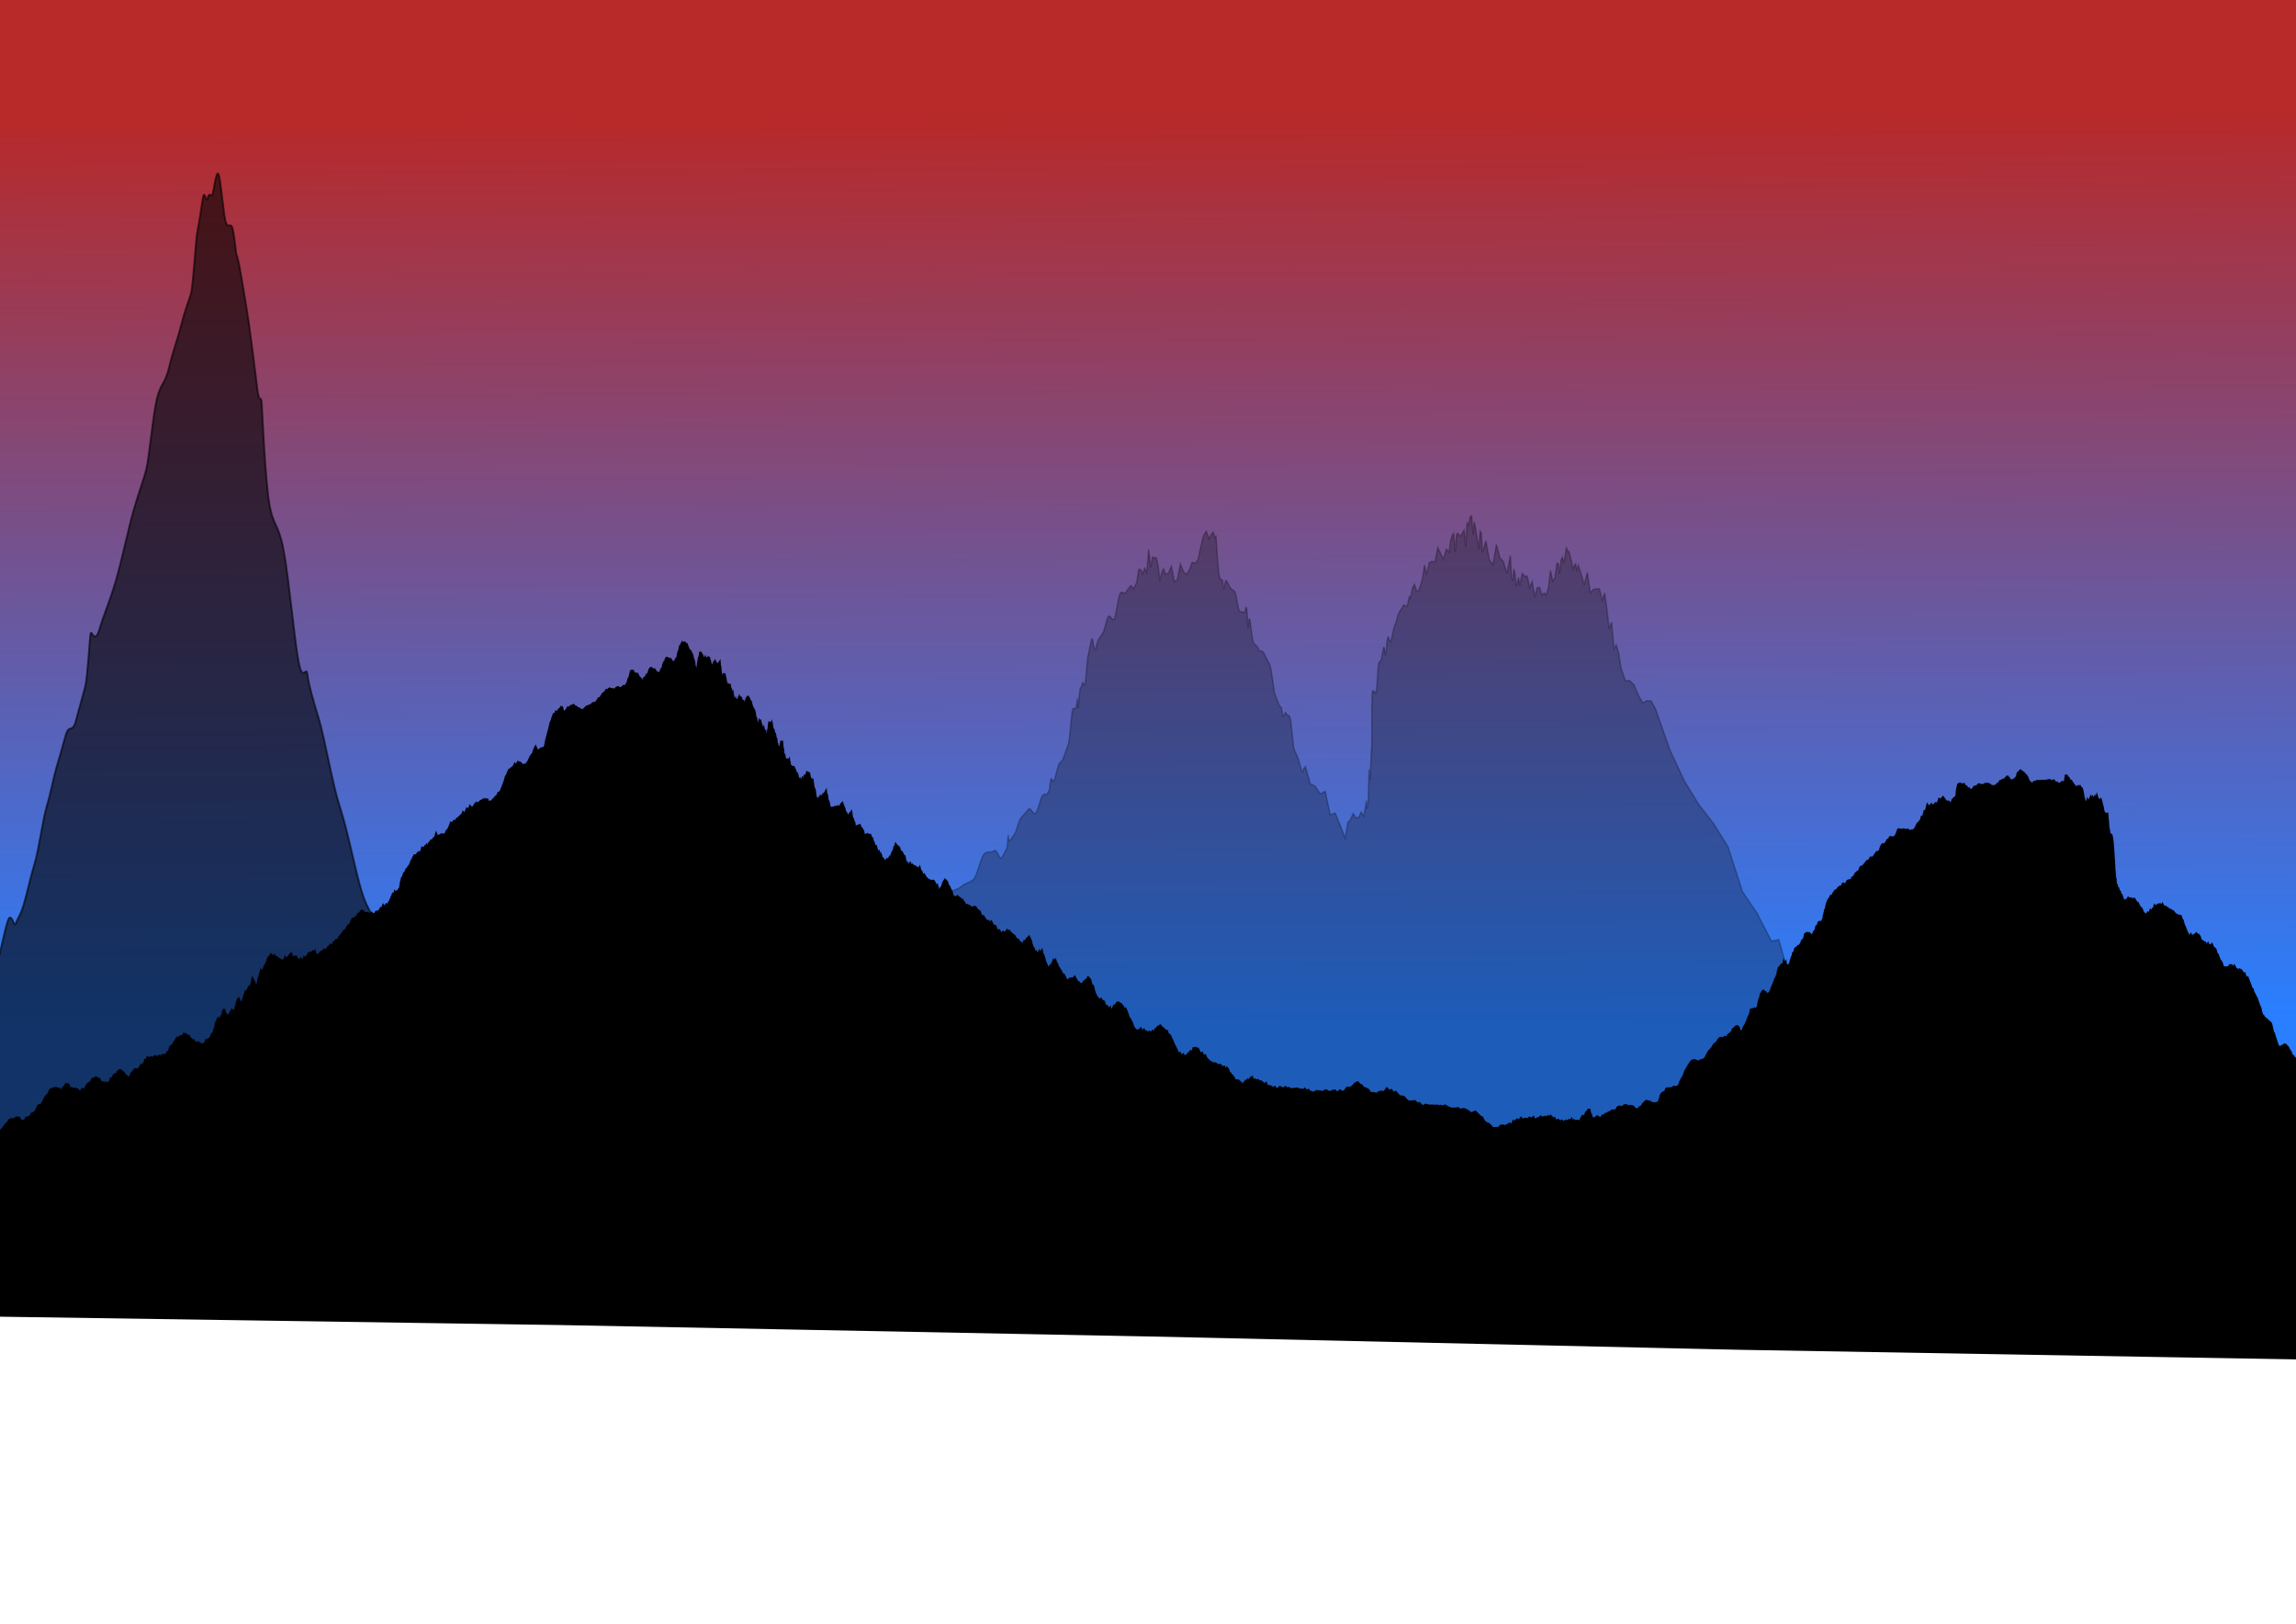 <?xml version="1.0" encoding="UTF-8" standalone="no"?>
<!-- Created with Inkscape (http://www.inkscape.org/) -->

<svg
   xmlns:dc="http://purl.org/dc/elements/1.1/"
   xmlns:cc="http://creativecommons.org/ns#"
   xmlns:rdf="http://www.w3.org/1999/02/22-rdf-syntax-ns#"
   xmlns:svg="http://www.w3.org/2000/svg"
   xmlns="http://www.w3.org/2000/svg"
   xmlns:xlink="http://www.w3.org/1999/xlink"
   xmlns:sodipodi="http://sodipodi.sourceforge.net/DTD/sodipodi-0.dtd"
   xmlns:inkscape="http://www.inkscape.org/namespaces/inkscape"
   sodipodi:docname="mountain_background.svg"
   inkscape:version="0.92.4 (5da689c313, 2019-01-14)"
   id="svg8"
   version="1.1"
   viewBox="0 0 297 210"
   height="210mm"
   width="297mm">
  <sodipodi:namedview
     inkscape:window-maximized="1"
     inkscape:window-y="27"
     inkscape:window-x="70"
     inkscape:window-height="1016"
     inkscape:window-width="1850"
     showgrid="false"
     inkscape:current-layer="layer1"
     inkscape:document-units="mm"
     inkscape:cy="185.27772"
     inkscape:cx="780.5779"
     inkscape:zoom="0.5"
     inkscape:pageshadow="2"
     inkscape:pageopacity="0.0"
     borderopacity="1.0"
     bordercolor="#666666"
     pagecolor="#ffffff"
     id="base" />
  <defs
     id="defs2">
    <linearGradient
       id="linearGradient4965"
       inkscape:collect="always">
      <stop
         id="stop4961"
         offset="0"
         style="stop-color:#0066ff;stop-opacity:1" />
      <stop
         id="stop4963"
         offset="1"
         style="stop-color:#aa0000;stop-opacity:1" />
    </linearGradient>
    <linearGradient
       gradientTransform="matrix(2.268,0,0,1.555,27.369,131.992)"
       gradientUnits="userSpaceOnUse"
       y2="-19.555"
       x2="50.46"
       y1="56.229"
       x1="51.027"
       id="linearGradient4967"
       xlink:href="#linearGradient4965"
       inkscape:collect="always" />
  </defs>
  <g
     id="layer1"
     inkscape:groupmode="layer"
     inkscape:label="Layer 1"
     transform="translate(0,-87)">
    <rect
       y="83.356"
       x="-4.355"
       height="157.836"
       width="305.668"
       id="rect4959"
       style="opacity:0.841;fill:url(#linearGradient4967);fill-opacity:1;stroke-width:0.497" />
    <g
       id="g5071"
       transform="matrix(1.291,0,0,0.978,9.148,134.238)">
      <path
         sodipodi:nodetypes="cssssssssssssssssssssssssssssssssssssssssssssssssssssssssssssssssssssssssssssssssssssssssssssssssssssssssssssssssssssssssssssssscccccccccccccccccccccccccccccccccccccccccccccccccccccccccccccccccccccccccccccccccccccccccccccccccccccccccccccccccccccccccccccccccccccccccccccccccccccccccccccccccccccccccccccccccccccccccccccccccccccccccccccccccccccccccccccccccccccccccccccccccccccccccccccccccccccccccccccccccccccccccccccccccccccccccccccccccccccccccccccccccccccccccccccccccccccccccccccccccccccccccccccccccccccccccccccccccccccccccccccccccccccccccccccccccccccccccccccccccccccccccccccccccccccccccccccccccccccccccccccccccccccccccccccccccccccccccccccccccssssssssssssssssssssssssssssssssssssssssssssssssssssssssssssssssssssssssssssssssssssssssssssssssssssssssssssssssssssssssssssssscccccccccccccccccccccccccccccccccccccccccccccccccccccccccccccccccccccccccccccccccccccccccccccccccccccccccccccccccccccccccccccccccccccccccccccccccccccccccccccccccccccccccccccccccccccccccccccccccccccccccccccccccccccccccccccccccccccccccccccccccccccccccccccccccccccccccccccccccccccccccccccccccccccccccccccccccccccccccccccccccccccccccccccccccccccccccccccccccccccccccccccccccccccccccccccccccccccccccccccccccccccccccccccccccccccccccccccccccccccccccccccccccccccccccccccccccccccccccccccccccccccccccccccccccccccccccccccccccccccccccccccccccccccccccccccccccccccccccccccccccccccccccccccccccccccccccccccccccccccccccccccccccccccccccccccccccccccccccccccccccccccccccccccccccccccccccccccccccccccccccccccccccccccccccccccccccccccccccccccccccccccccccccccccccccccccccccccccccccccccccccccccccccccccccccccccccccccccccccccccccccccccccccccccccccccccccccccccccccccccccccccccccccccccccccccccccccccccccccccccccccccccccccccccccccccccccccccccccccccccccccccccccccccccccccccccccccccccccccccccccccccccccccccccccccccccccccccccccccccccccccccccccccccccccccccccccccccccccccccccccccccccccccccccccccccccccccccccccccccccccccccccccssssssssssssssssssssssssssssssssssssssssssssssssssssssssssssssssssssssssssssssssssssssssssssssssssssssssssssssssssssssssssssssscccccccccccccccccccccccccccccccccccccccccccccccccccccccccccccccccssssssssssssssssssssssssssssssssssssssssssssssssssssssssssssssssssssssssssssssssssssssssssssssssssssssssssssssssssssssssssssssscccccccccccccccccccccccccccccccccccccccccccccccccccccccccccccccccssssssssssssssssssssssssssssssssssssssssssssssssssssssssssssssscsssssssssssssssssssssssssssssssssssssssssssssssssssssssssssssssccccccccccccccccccccccccccccccccccccccccccccccccccccccccccccccccccccccccccccccccccccccccccccccccccccccccccccccccccccccccccccccccccccccccccccccccccccccccccccccccccccccccccccccccccccccccccccccccccccccccccccccccccccccccccccccccccccccccccccccccccccccccccccccccccccccccccccccccccccccccccccccccccccccccccccccccccccccccccccccccccccccccccccccccccccccccccccccccccccccccccccccccccccccccccccccccccccccccccccccccccccccccccccc"
         inkscape:connector-curvature="0"
         id="path4823"
         d="m -12.131,105.096 c 0.094,-0.112 0.189,-0.155 0.282,-0.269 0.094,-0.113 0.187,-0.42 0.28,-0.531 0.093,-0.112 0.186,-0.289 0.278,-0.396 0.092,-0.107 0.184,0.15 0.275,0.05 0.091,-0.1 0.182,-0.336 0.273,-0.426 0.091,-0.091 0.181,-0.413 0.271,-0.491 0.09,-0.079 0.179,0.035 0.268,-0.029 0.089,-0.064 0.178,-0.149 0.266,-0.195 0.088,-0.046 0.176,-0.129 0.263,-0.135 0.087,-0.006 0.174,0.226 0.26,0.248 0.086,0.022 0.172,-0.156 0.258,-0.119 0.086,0.037 0.171,0.064 0.255,0.103 0.085,0.039 0.169,0.223 0.252,0.252 0.084,0.029 0.167,-0.077 0.25,-0.072 0.083,0.006 0.165,0.093 0.247,0.063 0.082,-0.03 0.163,0.02 0.244,-0.059 0.081,-0.079 0.161,-0.197 0.241,-0.315 0.08,-0.118 0.159,-0.438 0.238,-0.584 0.079,-0.145 0.157,-0.414 0.235,-0.575 0.078,-0.161 0.155,-0.259 0.232,-0.423 0.077,-0.165 0.153,-0.194 0.229,-0.35 0.076,-0.157 0.151,-0.28 0.226,-0.417 0.075,-0.137 0.149,-0.173 0.223,-0.279 0.074,-0.106 0.147,-0.347 0.219,-0.41 0.073,-0.063 0.145,-0.014 0.216,-0.041 0.072,-0.026 0.143,0.039 0.213,0.04 0.07,5.95e-4 0.14,-0.269 0.21,-0.252 0.069,0.017 0.138,-0.024 0.206,-2.84e-4 0.068,0.024 0.136,0.417 0.203,0.438 0.067,0.021 0.133,-0.034 0.199,-0.027 0.066,0.007 0.131,0.099 0.196,0.082 0.065,-0.017 0.129,-0.417 0.192,-0.468 0.063,-0.05 0.126,-7.68e-4 0.189,-0.066 0.062,-0.065 0.124,0.032 0.185,-0.044 0.061,-0.076 0.122,-0.372 0.181,-0.456 0.06,-0.084 0.119,0.04 0.178,-0.048 0.059,-0.089 0.117,-0.108 0.174,-0.197 0.057,-0.09 0.114,-0.339 0.17,-0.426 0.056,-0.087 0.111,-0.332 0.166,-0.414 0.055,-0.082 0.109,0.137 0.162,0.064 0.053,-0.073 0.106,-0.161 0.158,-0.251 0.052,-0.091 0.104,-0.268 0.154,-0.37 0.051,-0.102 0.101,-0.295 0.15,-0.401 0.049,-0.106 0.098,-0.193 0.146,-0.297 0.048,-0.104 0.095,-0.006 0.142,-0.101 0.047,-0.095 0.093,-0.292 0.138,-0.37 0.045,-0.079 0.09,-0.298 0.134,-0.354 0.044,-0.056 0.087,0.033 0.129,0.008 0.042,-0.026 0.084,-0.17 0.125,-0.18 0.041,-0.01 0.081,0.176 0.121,0.178 0.04,0.002 0.078,-0.257 0.116,-0.246 0.038,0.011 0.075,0.094 0.112,0.11 0.037,0.016 0.072,-0.015 0.108,0.003 0.035,0.018 0.069,-0.003 0.103,0.013 0.034,0.016 0.066,0.335 0.099,0.345 0.032,0.011 0.063,-0.067 0.094,-0.065 0.031,0.002 0.06,-0.018 0.089,-0.037 0.029,-0.019 0.057,-0.215 0.085,-0.249 0.027,-0.034 0.054,-0.026 0.08,-0.069 0.026,-0.043 0.051,-0.125 0.075,-0.172 0.024,-0.047 0.048,0.064 0.07,0.019 0.023,-0.045 0.044,0.036 0.065,-0.001 0.021,-0.038 0.041,-0.353 0.061,-0.377 0.019,-0.025 0.038,0.179 0.056,0.173 0.018,-0.006 0.037,-0.015 0.057,0.002 0.02,0.016 0.041,-0.192 0.064,-0.16 0.022,0.032 0.046,0.062 0.07,0.103 0.025,0.042 0.05,0.354 0.077,0.399 0.027,0.044 0.054,0.114 0.083,0.155 0.029,0.041 0.058,-0.14 0.089,-0.109 0.031,0.031 0.062,-0.055 0.095,-0.04 0.032,0.015 0.066,0.176 0.1,0.168 0.034,-0.008 0.069,0.13 0.105,0.133 0.036,0.003 0.073,-0.266 0.11,-0.256 0.038,0.01 0.076,0.334 0.115,0.348 0.039,0.014 0.079,-0.237 0.119,-0.222 0.04,0.015 0.082,0.289 0.124,0.3 0.042,0.011 0.084,-0.008 0.127,-0.004 0.043,0.004 0.087,-0.069 0.131,-0.076 0.044,-0.007 0.089,-0.25 0.135,-0.271 0.045,-0.021 0.091,0.24 0.138,0.191 0.046,-0.049 0.093,-0.135 0.141,-0.204 0.047,-0.069 0.095,-0.35 0.143,-0.432 0.048,-0.082 0.097,-0.16 0.146,-0.248 0.049,-0.088 0.098,-0.003 0.148,-0.088 0.05,-0.085 0.1,-0.104 0.15,-0.18 0.05,-0.076 0.101,-0.33 0.152,-0.388 0.051,-0.059 0.102,0.105 0.153,0.071 0.051,-0.034 0.103,-0.27 0.154,-0.264 0.052,0.006 0.103,0.284 0.155,0.319 0.052,0.035 0.104,-0.181 0.156,-0.128 0.052,0.053 0.104,0.329 0.156,0.389 0.052,0.06 0.104,0.067 0.156,0.122 0.052,0.056 0.104,-0.066 0.156,-0.027 0.052,0.04 0.104,0.126 0.156,0.139 0.052,0.013 0.104,-0.078 0.155,-0.103 0.052,-0.025 0.103,0.102 0.155,0.046 0.051,-0.056 0.103,0.006 0.153,-0.071 0.051,-0.077 0.102,-0.457 0.152,-0.546 0.05,-0.089 0.101,0.12 0.151,0.029 0.05,-0.091 0.099,-0.422 0.149,-0.507 0.049,-0.085 0.098,0.013 0.147,-0.056 0.049,-0.069 0.097,-0.085 0.144,-0.129 0.048,-0.044 0.095,-0.288 0.142,-0.298 0.047,-0.01 0.093,-0.145 0.139,-0.127 0.046,0.019 0.091,0.054 0.136,0.093 0.045,0.038 0.089,0.137 0.132,0.187 0.044,0.05 0.087,0.107 0.129,0.16 0.042,0.053 0.084,0.245 0.125,0.292 0.041,0.048 0.081,2.73e-4 0.121,0.035 0.04,0.034 0.078,0.221 0.117,0.234 0.038,0.012 0.075,-0.02 0.112,-0.038 0.037,-0.018 0.072,-0.033 0.107,-0.07 0.035,-0.037 0.069,0.027 0.102,-0.023 0.033,-0.05 0.065,-0.402 0.097,-0.459 0.031,-0.057 0.062,-0.049 0.091,-0.107 0.029,-0.058 0.058,-0.105 0.085,-0.157 0.027,-0.052 0.054,0.046 0.079,0.006 0.025,-0.04 0.05,-0.263 0.073,-0.285 0.023,-0.022 0.045,0.116 0.066,0.118 0.021,0.002 0.041,-0.11 0.059,-0.108 0.019,0.002 0.036,0.109 0.052,0.112 0.016,0.002 0.031,0.149 0.045,0.151 0.014,0.003 0.026,-0.127 0.037,-0.125 0.011,0.002 0.021,-0.213 0.029,-0.211 0.008,0.002 0.016,0.078 0.021,0.08 0.006,0.002 0.01,-0.058 0.013,-0.057 0.003,8.5e-4 0.004,0.319 0.004,0.319 0,0 0.118,-0.33 0.118,-0.33 0,0 0.118,-0.303 0.118,-0.303 0,0 0.118,-0.221 0.118,-0.221 0,0 0.118,0.097 0.118,0.097 0,0 0.118,-0.225 0.118,-0.225 0,0 0.118,-0.431 0.118,-0.431 0,0 0.118,0.164 0.118,0.164 0,0 0.118,-0.57 0.118,-0.57 0,0 0.118,0.074 0.118,0.074 0,0 0.118,0.024 0.118,0.024 0,0 0.118,-0.122 0.118,-0.122 0,0 0.118,0.051 0.118,0.051 0,0 0.118,0.216 0.118,0.216 0,0 0.118,-0.383 0.118,-0.383 0,0 0.118,-0.009 0.118,-0.009 0,0 0.118,0.297 0.118,0.297 0,0 0.118,-0.075 0.118,-0.075 0,0 0.118,-0.302 0.118,-0.302 0,0 0.118,0.038 0.118,0.038 0,0 0.118,0.087 0.118,0.087 0,0 0.118,-0.226 0.118,-0.226 0,0 0.118,-0.027 0.118,-0.027 0,0 0.118,0.251 0.118,0.251 0,0 0.118,-0.227 0.118,-0.227 0,0 0.118,-0.363 0.118,-0.363 0,0 0.118,0.029 0.118,0.029 0,0 0.118,-0.519 0.118,-0.519 0,0 0.118,-0.324 0.118,-0.324 0,0 0.118,-0.097 0.118,-0.097 0,0 0.118,-0.157 0.118,-0.157 0,0 0.118,-0.299 0.118,-0.299 0,0 0.118,-0.232 0.118,-0.232 0,0 0.118,-0.247 0.118,-0.247 0,0 0.118,0.172 0.118,0.172 0,0 0.118,-0.288 0.118,-0.288 0,0 0.118,-0.148 0.118,-0.148 0,0 0.118,0.058 0.118,0.058 0,0 0.118,-0.042 0.118,-0.042 0,0 0.118,-0.325 0.118,-0.325 0,0 0.118,0.028 0.118,0.028 0,0 0.118,0.172 0.118,0.172 0,0 0.118,0.006 0.118,0.006 0,0 0.118,0.087 0.118,0.087 0,0 0.118,0.398 0.118,0.398 0,0 0.118,-0.008 0.118,-0.008 0,0 0.118,0.295 0.118,0.295 0,0 0.118,-0.101 0.118,-0.101 0,0 0.118,0.27 0.118,0.27 0,0 0.118,0.004 0.118,0.004 0,0 0.118,0.093 0.118,0.093 0,0 0.118,-0.116 0.118,-0.116 0,0 0.118,0.138 0.118,0.138 0,0 0.118,0.061 0.118,0.061 0,0 0.118,0.083 0.118,0.083 0,0 0.118,0.036 0.118,0.036 0,0 0.118,-0.165 0.118,-0.165 0,0 0.118,-0.089 0.118,-0.089 0,0 0.118,-0.359 0.118,-0.359 0,0 0.118,0.077 0.118,0.077 0,0 0.118,-0.242 0.118,-0.242 0,0 0.118,-0.029 0.118,-0.029 0,0 0.118,-0.229 0.118,-0.229 0,0 0.118,-0.416 0.118,-0.416 0,0 0.118,0.004 0.118,0.004 0,0 0.044,-0.167 0.044,-0.167 0,0 0.044,-0.416 0.044,-0.416 0,0 0.044,-0.051 0.044,-0.051 0,0 0.044,-0.17 0.044,-0.17 0,0 0.044,-0.191 0.044,-0.191 0,0 0.044,-0.465 0.044,-0.465 0,0 0.044,-0.03 0.044,-0.03 0,0 0.044,-0.19 0.044,-0.19 0,0 0.044,-0.09 0.044,-0.09 0,0 0.044,-0.137 0.044,-0.137 0,0 0.044,0.134 0.044,0.134 0,0 0.044,-0.223 0.044,-0.223 0,0 0.044,0.016 0.044,0.016 0,0 0.044,-0.044 0.044,-0.044 0,0 0.044,0.15 0.044,0.15 0,0 0.044,-0.008 0.044,-0.008 0,0 0.044,-0.081 0.044,-0.081 0,0 0.044,-0.356 0.044,-0.356 0,0 0.044,-0.02 0.044,-0.02 0,0 0.044,-0.126 0.044,-0.126 0,0 0.044,-0.03 0.044,-0.03 0,0 0.044,-0.401 0.044,-0.401 0,0 0.044,0.002 0.044,0.002 0,0 0.044,-0.391 0.044,-0.391 0,0 0.044,0.491 0.044,0.491 0,0 0.044,0.122 0.044,0.122 0,0 0.044,0.11 0.044,0.11 0,0 0.044,-0.033 0.044,-0.033 0,0 0.044,0.19 0.044,0.19 0,0 0.044,0.425 0.044,0.425 0,0 0.044,-0.106 0.044,-0.106 0,0 0.044,0.446 0.044,0.446 0,0 0.044,-0.212 0.044,-0.212 0,0 0.044,-0.233 0.044,-0.233 0,0 0.044,0.145 0.044,0.145 0,0 0.044,-0.224 0.044,-0.224 0,0 0.044,-0.408 0.044,-0.408 0,0 0.044,-0.039 0.044,-0.039 0,0 0.044,-0.201 0.044,-0.201 0,0 0.044,-0.11 0.044,-0.11 0,0 0.044,-0.089 0.044,-0.089 0,0 0.044,0.25 0.044,0.25 0,0 0.044,-0.266 0.044,-0.266 0,0 0.044,0.074 0.044,0.074 0,0 0.044,0.167 0.044,0.167 0,0 0.044,0.052 0.044,0.052 0,0 0.044,-0.311 0.044,-0.311 0,0 0.044,-0.006 0.044,-0.006 0,0 0.044,0.064 0.044,0.064 0,0 0.044,-0.316 0.044,-0.316 0,0 0.044,-0.227 0.044,-0.227 0,0 0.044,-0.141 0.044,-0.141 0,0 0.044,-0.162 0.044,-0.162 0,0 0.044,-0.382 0.044,-0.382 0,0 0.044,-0.125 0.044,-0.125 0,0 0.044,-0.194 0.044,-0.194 0,0 0.044,-0.073 0.044,-0.073 0,0 0.044,0.147 0.044,0.147 0,0 0.044,0.045 0.044,0.045 0,0 0.044,0.317 0.044,0.317 0,0 0.044,-0.013 0.044,-0.013 0,0 0.044,0.135 0.044,0.135 0,0 0.044,0.093 0.044,0.093 0,0 0.044,0.398 0.044,0.398 0,0 0.047,-0.427 0.047,-0.427 0,0 0.047,-0.308 0.047,-0.308 0,0 0.047,-0.106 0.047,-0.106 0,0 0.047,-0.307 0.047,-0.307 0,0 0.047,-0.027 0.047,-0.027 0,0 0.047,-0.358 0.047,-0.358 0,0 0.047,-0.171 0.047,-0.171 0,0 0.047,0.139 0.047,0.139 0,0 0.047,-0.394 0.047,-0.394 0,0 0.047,0.08 0.047,0.08 0,0 0.047,-0.239 0.047,-0.239 0,0 0.047,-0.072 0.047,-0.072 0,0 0.047,0.07 0.047,0.07 0,0 0.047,-0.249 0.047,-0.249 0,0 0.047,-0.155 0.047,-0.155 0,0 0.047,0.164 0.047,0.164 0,0 0.047,-0.153 0.047,-0.153 0,0 0.047,-0.075 0.047,-0.075 0,0 0.047,-0.091 0.047,-0.091 0,0 0.047,-0.248 0.047,-0.248 0,0 0.047,-0.083 0.047,-0.083 0,0 0.047,-0.207 0.047,-0.207 0,0 0.047,-0.345 0.047,-0.345 0,0 0.047,0.172 0.047,0.172 0,0 0.047,-0.172 0.047,-0.172 0,0 0.047,0.136 0.047,0.136 0,0 0.047,0.114 0.047,0.114 0,0 0.047,0.146 0.047,0.146 0,0 0.047,0.251 0.047,0.251 0,0 0.047,0.081 0.047,0.081 0,0 0.047,0.179 0.047,0.179 0,0 0.047,-0.12 0.047,-0.12 0,0 0.047,0.073 0.047,0.073 0,0 0.047,-0.347 0.047,-0.347 0,0 0.047,-0.088 0.047,-0.088 0,0 0.047,-0.481 0.047,-0.481 0,0 0.047,-0.246 0.047,-0.246 0,0 0.047,-0.194 0.047,-0.194 0,0 0.047,-0.095 0.047,-0.095 0,0 0.047,-0.296 0.047,-0.296 0,0 0.047,-0.228 0.047,-0.228 0,0 0.047,0.214 0.047,0.214 0,0 0.047,-0.159 0.047,-0.159 0,0 0.047,-0.153 0.047,-0.153 0,0 0.047,-0.125 0.047,-0.125 0,0 0.047,-0.016 0.047,-0.016 0,0 0.047,-0.103 0.047,-0.103 0,0 0.047,-0.136 0.047,-0.136 0,0 0.047,-0.185 0.047,-0.185 0,0 0.047,-0.209 0.047,-0.209 0,0 0.047,2.19e-4 0.047,2.19e-4 0,0 0.047,-0.126 0.047,-0.126 0,0 0.047,-0.216 0.047,-0.216 0,0 0.047,-0.028 0.047,-0.028 0,0 0.047,-0.143 0.047,-0.143 0,0 0.047,-0.279 0.047,-0.279 0,0 0.047,-0.139 0.047,-0.139 0,0 0.047,-0.1 0.047,-0.1 0,0 0.047,0.215 0.047,0.215 0,0 0.047,-0.155 0.047,-0.155 0,0 0.047,0.028 0.047,0.028 0,0 0.047,-0.188 0.047,-0.188 0,0 0.047,-0.307 0.047,-0.307 0,0 0.047,0.036 0.047,0.036 0,0 0.071,0.248 0.071,0.248 0,0 0.071,-0.027 0.071,-0.027 0,0 0.071,0.177 0.071,0.177 0,0 0.071,-0.207 0.071,-0.207 0,0 0.071,0.266 0.071,0.266 0,0 0.071,-0.185 0.071,-0.185 0,0 0.071,0.011 0.071,0.011 0,0 0.071,0.079 0.071,0.079 0,0 0.071,0.331 0.071,0.331 0,0 0.071,0.027 0.071,0.027 0,0 0.071,-0.168 0.071,-0.168 0,0 0.071,0.041 0.071,0.041 0,0 0.071,0.323 0.071,0.323 0,0 0.071,0.002 0.071,0.002 0,0 0.071,-0.071 0.071,-0.071 0,0 0.071,-0.112 0.071,-0.112 0,0 0.071,0.08 0.071,0.08 0,0 0.071,-0.012 0.071,-0.012 0,0 0.071,-0.346 0.071,-0.346 0,0 0.071,0.198 0.071,0.198 0,0 0.071,-0.033 0.071,-0.033 0,0 0.071,-0.193 0.071,-0.193 0,0 0.071,-0.036 0.071,-0.036 0,0 0.071,-0.174 0.071,-0.174 0,0 0.071,-0.109 0.071,-0.109 0,0 0.071,-0.112 0.071,-0.112 0,0 0.071,0.396 0.071,0.396 0,0 0.071,-0.28 0.071,-0.28 0,0 0.071,0.323 0.071,0.323 0,0 0.071,0.045 0.071,0.045 0,0 0.071,-0.156 0.071,-0.156 0,0 0.071,-0.07 0.071,-0.07 0,0 0.071,0.283 0.071,0.283 0,0 0.071,0.011 0.071,0.011 0,0 0.071,-0.176 0.071,-0.176 0,0 0.071,0.192 0.071,0.192 0,0 0.071,0.084 0.071,0.084 0,0 0.071,0.14 0.071,0.14 0,0 0.071,-0.12 0.071,-0.12 0,0 0.071,0.119 0.071,0.119 0,0 0.071,-0.171 0.071,-0.171 0,0 0.071,0.329 0.071,0.329 0,0 0.071,-0.062 0.071,-0.062 0,0 0.071,-0.21 0.071,-0.21 0,0 0.071,0.043 0.071,0.043 0,0 0.071,-0.327 0.071,-0.327 0,0 0.071,0.147 0.071,0.147 0,0 0.071,0.137 0.071,0.137 0,0 0.071,-0.314 0.071,-0.314 0,0 0.071,-0.17 0.071,-0.17 0,0 0.071,0.175 0.071,0.175 0,0 0.071,-0.425 0.071,-0.425 0,0 0.071,0.143 0.071,0.143 0,0 0.071,-0.138 0.071,-0.138 0,0 0.071,-0.267 0.071,-0.267 0,0 0.071,-0.01 0.071,-0.01 0,0 0.071,-0.02 0.071,-0.02 0,0 0.071,-0.086 0.071,-0.086 0,0 0.071,0.175 0.071,0.175 0,0 0.071,0.222 0.071,0.222 0,0 0.071,-0.247 0.071,-0.247 0,0 0.071,0.357 0.071,0.357 0,0 0.071,-0.053 0.071,-0.053 0,0 0.071,0.123 0.071,0.123 0,0 0.112,-0.168 0.112,-0.168 0,0 0.112,0.111 0.112,0.111 0,0 0.112,-0.398 0.112,-0.398 0,0 0.112,-0.119 0.112,-0.119 0,0 0.112,0.022 0.112,0.022 0,0 0.112,-0.261 0.112,-0.261 0,0 0.112,-0.038 0.112,-0.038 0,0 0.112,0.043 0.112,0.043 0,0 0.112,-0.037 0.112,-0.037 0,0 0.112,-0.313 0.112,-0.313 0,0 0.112,-0.072 0.112,-0.072 0,0 0.112,-0.235 0.112,-0.235 0,0 0.112,0.093 0.112,0.093 0,0 0.112,0.042 0.112,0.042 0,0 0.112,-0.479 0.112,-0.479 0,0 0.112,0.016 0.112,0.016 0,0 0.112,-0.307 0.112,-0.307 0,0 0.112,-0.05 0.112,-0.05 0,0 0.112,0.047 0.112,0.047 0,0 0.112,-0.395 0.112,-0.395 0,0 0.112,-0.157 0.112,-0.157 0,0 0.112,-0.203 0.112,-0.203 0,0 0.112,-0.182 0.112,-0.182 0,0 0.112,-0.234 0.112,-0.234 0,0 0.112,-0.132 0.112,-0.132 0,0 0.112,-0.005 0.112,-0.005 0,0 0.112,-0.396 0.112,-0.396 0,0 0.112,-0.22 0.112,-0.22 0,0 0.112,-0.079 0.112,-0.079 0,0 0.112,-0.124 0.112,-0.124 0,0 0.112,-0.432 0.112,-0.432 0,0 0.112,-0.264 0.112,-0.264 0,0 0.112,0.033 0.112,0.033 0,0 0.112,-0.173 0.112,-0.173 0,0 0.112,-0.114 0.112,-0.114 0,0 0.112,-0.054 0.112,-0.054 0,0 0.112,-0.351 0.112,-0.351 0,0 0.112,-0.007 0.112,-0.007 0,0 0.112,-0.227 0.112,-0.227 0,0 0.112,-0.179 0.112,-0.179 0,0 0.112,0.09 0.112,0.09 0,0 0.112,0.192 0.112,0.192 0,0 0.112,0.015 0.112,0.015 0,0 0.112,0.081 0.112,0.081 0,0 0.112,-0.081 0.112,-0.081 0,0 0.112,0.119 0.112,0.119 0,0 0.112,-0.029 0.112,-0.029 0,0 0.112,0.267 0.112,0.267 0,0 0.112,-0.285 0.112,-0.285 0,0 0.112,0.165 0.112,0.165 0,0 0.112,-0.064 0.112,-0.064 0,0 0.112,-0.083 0.112,-0.083 0,0 0.112,-0.239 0.112,-0.239 0,0 0.112,0.044 0.112,0.044 0,0 0.112,-0.129 0.112,-0.129 0,0 0.112,-0.082 0.112,-0.082 0,0 0.112,-0.283 0.112,-0.283 0,0 0.112,0.076 0.112,0.076 0,0 0.112,-0.383 0.112,-0.383 0,0 0.112,0.296 0.112,0.296 0,0 0.112,-0.317 0.112,-0.317 0,0 0.112,-0.189 0.112,-0.189 0,0 0.112,0.126 0.112,0.126 0,0 0.112,-0.203 0.112,-0.203 0,0 0.062,-0.215 0.062,-0.215 0,0 0.062,0.035 0.062,0.035 0,0 0.062,-0.341 0.062,-0.341 0,0 0.062,0.024 0.062,0.024 0,0 0.062,-0.433 0.062,-0.433 0,0 0.062,-0.064 0.062,-0.064 0,0 0.062,-0.283 0.062,-0.283 0,0 0.062,0.056 0.062,0.056 0,0 0.062,-0.003 0.062,-0.003 0,0 0.062,-0.292 0.062,-0.292 0,0 0.062,0.139 0.062,0.139 0,0 0.062,-0.113 0.062,-0.113 0,0 0.062,0.246 0.062,0.246 0,0 0.062,-0.2 0.062,-0.2 0,0 0.062,-0.172 0.062,-0.172 0,0 0.062,0.282 0.062,0.282 0,0 0.062,-0.431 0.062,-0.431 0,0 0.062,-0.204 0.062,-0.204 0,0 0.062,-0.237 0.062,-0.237 0,0 0.062,-0.597 0.062,-0.597 0,0 0.062,-0.308 0.062,-0.308 0,0 0.062,-0.35 0.062,-0.35 0,0 0.062,-0.076 0.062,-0.076 0,0 0.062,-0.199 0.062,-0.199 0,0 0.062,-0.247 0.062,-0.247 0,0 0.062,-0.14 0.062,-0.14 0,0 0.062,-0.01 0.062,-0.01 0,0 0.062,-0.186 0.062,-0.186 0,0 0.062,-0.222 0.062,-0.222 0,0 0.062,0.052 0.062,0.052 0,0 0.062,-0.101 0.062,-0.101 0,0 0.062,-0.294 0.062,-0.294 0,0 0.062,-0.099 0.062,-0.099 0,0 0.062,0.009 0.062,0.009 0,0 0.062,-0.24 0.062,-0.24 0,0 0.062,-0.172 0.062,-0.172 0,0 0.062,-0.259 0.062,-0.259 0,0 0.062,-0.137 0.062,-0.137 0,0 0.062,-0.004 0.062,-0.004 0,0 0.062,-0.37 0.062,-0.37 0,0 0.062,-0.022 0.062,-0.022 0,0 0.062,-0.24 0.062,-0.24 0,0 0.062,-0.011 0.062,-0.011 0,0 0.062,0.111 0.062,0.111 0,0 0.062,-0.019 0.062,-0.019 0,0 0.062,-0.08 0.062,-0.08 0,0 0.062,-0.269 0.062,-0.269 0,0 0.062,-0.063 0.062,-0.063 0,0 0.062,-0.07 0.062,-0.07 0,0 0.062,0.041 0.062,0.041 0,0 0.062,-0.023 0.062,-0.023 0,0 0.062,-0.061 0.062,-0.061 0,0 0.062,-0.046 0.062,-0.046 0,0 0.062,-0.326 0.062,-0.326 0,0 0.062,0.142 0.062,0.142 0,0 0.062,-0.294 0.062,-0.294 0,0 0.062,0.019 0.062,0.019 0,0 0.062,-0.078 0.062,-0.078 0,0 0.062,-0.128 0.062,-0.128 0,0 0.062,0.069 0.062,0.069 0,0 0.062,-0.169 0.062,-0.169 0,0 0.062,0.178 0.062,0.178 0,0 0.062,-0.097 0.062,-0.097 0,0 0.062,-0.147 0.062,-0.147 0,0 0.1,-0.289 0.1,-0.289 0,0 0.1,-0.112 0.1,-0.112 0,0 0.1,-0.239 0.1,-0.239 0,0 0.1,-0.047 0.1,-0.047 0,0 0.1,-0.056 0.1,-0.056 0,0 0.1,-0.223 0.1,-0.223 0,0 0.1,0.023 0.1,0.023 0,0 0.1,-0.494 0.1,-0.494 0,0 0.1,0.306 0.1,0.306 0,0 0.1,0.03 0.1,0.03 0,0 0.1,-0.191 0.1,-0.191 0,0 0.1,-0.065 0.1,-0.065 0,0 0.1,0.256 0.1,0.256 0,0 0.1,-0.364 0.1,-0.364 0,0 0.1,0.02 0.1,0.02 0,0 0.1,0.24 0.1,0.24 0,0 0.1,-0.169 0.1,-0.169 0,0 0.1,-0.285 0.1,-0.285 0,0 0.1,-0.31 0.1,-0.31 0,0 0.1,-0.102 0.1,-0.102 0,0 0.1,-0.238 0.1,-0.238 0,0 0.1,-0.307 0.1,-0.307 0,0 0.1,-0.37 0.1,-0.37 0,0 0.1,0.043 0.1,0.043 0,0 0.1,-0.033 0.1,-0.033 0,0 0.1,-0.254 0.1,-0.254 0,0 0.1,-0.018 0.1,-0.018 0,0 0.1,0.037 0.1,0.037 0,0 0.1,-0.294 0.1,-0.294 0,0 0.1,0.039 0.1,0.039 0,0 0.1,-0.259 0.1,-0.259 0,0 0.1,-0.092 0.1,-0.092 0,0 0.1,-0.149 0.1,-0.149 0,0 0.1,-0.019 0.1,-0.019 0,0 0.1,-0.325 0.1,-0.325 0,0 0.1,0.172 0.1,0.172 0,0 0.1,-0.107 0.1,-0.107 0,0 0.1,-0.261 0.1,-0.261 0,0 0.1,-0.321 0.1,-0.321 0,0 0.1,0.083 0.1,0.083 0,0 0.1,-0.044 0.1,-0.044 0,0 0.1,-0.343 0.1,-0.343 0,0 0.1,0.157 0.1,0.157 0,0 0.1,-0.044 0.1,-0.044 0,0 0.1,-0.038 0.1,-0.038 0,0 0.1,-0.053 0.1,-0.053 0,0 0.1,-0.317 0.1,-0.317 0,0 0.1,-0.128 0.1,-0.128 0,0 0.1,0.28 0.1,0.28 0,0 0.1,-0.302 0.1,-0.302 0,0 0.1,0.047 0.1,0.047 0,0 0.1,-0.233 0.1,-0.233 0,0 0.1,-0.128 0.1,-0.128 0,0 0.1,-0.016 0.1,-0.016 0,0 0.1,-0.115 0.1,-0.115 0,0 0.1,0.144 0.1,0.144 0,0 0.1,-0.207 0.1,-0.207 0,0 0.1,0.092 0.1,0.092 0,0 0.1,-0.06 0.1,-0.06 0,0 0.1,0.381 0.1,0.381 0,0 0.1,0.023 0.1,0.023 0,0 0.1,-0.12 0.1,-0.12 0,0 0.1,0.115 0.1,0.115 0,0 0.1,-0.182 0.1,-0.182 0,0 0.109,-0.2 0.109,-0.2 0,0 0.109,-0.109 0.109,-0.109 0,0 0.109,-0.188 0.109,-0.188 0,0 0.109,-0.155 0.109,-0.155 0,0 0.109,-0.066 0.109,-0.066 0,0 0.109,-0.382 0.109,-0.382 0,0 0.109,-0.053 0.109,-0.053 0,0 0.109,-0.138 0.109,-0.138 0,0 0.109,-0.284 0.109,-0.284 0,0 0.109,-0.388 0.109,-0.388 0,0 0.109,-0.376 0.109,-0.376 0,0 0.109,-0.405 0.109,-0.405 0,0 0.109,-0.523 0.109,-0.523 0,0 0.109,-0.227 0.109,-0.227 0,0 0.109,-0.342 0.109,-0.342 0,0 0.109,-0.342 0.109,-0.342 0,0 0.109,-0.017 0.109,-0.017 0,0 0.109,-0.183 0.109,-0.183 0,0 0.109,-0.07 0.109,-0.07 0,0 0.109,-0.132 0.109,-0.132 0,0 0.109,-0.302 0.109,-0.302 0,0 0.109,0.181 0.109,0.181 0,0 0.109,-0.141 0.109,-0.141 0,0 0.109,-0.333 0.109,-0.333 0,0 0.109,0.051 0.109,0.051 0,0 0.109,0.051 0.109,0.051 0,0 0.109,0.226 0.109,0.226 0,0 0.109,0.052 0.109,0.052 0,0 0.109,0.013 0.109,0.013 0,0 0.109,-0.069 0.109,-0.069 0,0 0.109,0.079 0.109,0.079 0,0 0.109,-0.117 0.109,-0.117 0,0 0.109,-0.28 0.109,-0.28 0,0 0.109,-0.183 0.109,-0.183 0,0 0.109,-0.349 0.109,-0.349 0,0 0.109,-0.286 0.109,-0.286 0,0 0.109,-0.191 0.109,-0.191 0,0 0.109,-0.142 0.109,-0.142 0,0 0.109,-0.524 0.109,-0.524 0,0 0.109,-0.288 0.109,-0.288 0,0 0.109,0.324 0.109,0.324 0,0 0.109,0.06 0.109,0.06 0,0 0.109,0.009 0.109,0.009 0,0 0.109,-0.077 0.109,-0.077 0,0 0.109,-0.142 0.109,-0.142 0,0 0.109,-0.052 0.109,-0.052 0,0 0.109,-0.035 0.109,-0.035 0,0 0.109,-0.012 0.109,-0.012 0,0 0.109,-0.214 0.109,-0.214 0,0 0.109,-0.787 0.109,-0.787 0,0 0.109,-0.534 0.109,-0.534 0,0 0.109,-0.564 0.109,-0.564 0,0 0.109,-0.519 0.109,-0.519 0,0 0.109,-0.682 0.109,-0.682 0,0 0.109,-0.285 0.109,-0.285 0,0 0.109,-0.479 0.109,-0.479 0,0 0.109,-0.384 0.109,-0.384 0,0 0.109,0.051 0.109,0.051 0,0 0.109,-0.374 0.109,-0.374 0,0 0.109,0.078 0.109,0.078 0,0 0.109,-0.183 0.109,-0.183 0,0 0.109,-0.24 0.109,-0.24 0,0 0.109,-0.051 0.109,-0.051 0,0 0.109,-0.325 0.109,-0.325 0,0 0.002,0.099 0.004,0.121 0.003,0.022 0.007,0.031 0.013,0.068 0.006,0.037 0.013,-0.033 0.021,0.012 0.009,0.046 0.018,0.238 0.029,0.286 0.011,0.048 0.024,-0.012 0.037,0.032 0.014,0.044 0.029,0.271 0.045,0.304 0.016,0.033 0.034,0.072 0.052,0.087 0.019,0.015 0.038,-0.019 0.059,-0.028 0.021,-0.009 0.043,-0.086 0.066,-0.11 0.023,-0.024 0.047,-0.127 0.073,-0.161 0.025,-0.035 0.052,-0.029 0.079,-0.071 0.027,-0.042 0.056,-0.118 0.085,-0.163 0.029,-0.045 0.06,-0.208 0.091,-0.253 0.031,-0.045 0.063,0.173 0.096,0.132 0.033,-0.041 0.067,-0.028 0.102,-0.062 0.035,-0.033 0.07,-0.249 0.107,-0.271 0.036,-0.022 0.074,0.073 0.111,0.069 0.038,-0.004 0.077,-0.191 0.116,-0.181 0.039,0.011 0.079,0.264 0.12,0.285 0.041,0.021 0.082,-0.085 0.124,-0.057 0.042,0.028 0.085,0.216 0.128,0.247 0.043,0.031 0.087,-0.083 0.131,-0.053 0.044,0.03 0.089,0.148 0.135,0.174 0.045,0.026 0.091,0.036 0.138,0.054 0.046,0.018 0.093,0.015 0.14,0.014 0.047,-0.002 0.095,-0.02 0.143,-0.037 0.048,-0.017 0.096,-0.208 0.145,-0.237 0.049,-0.029 0.098,-0.157 0.147,-0.195 0.049,-0.037 0.099,0.016 0.149,-0.026 0.05,-0.041 0.1,-0.093 0.15,-0.135 0.05,-0.042 0.101,0.078 0.151,0.04 0.051,-0.038 0.101,-0.285 0.152,-0.316 0.051,-0.031 0.102,0.043 0.153,-0.008 0.051,-0.052 0.102,-0.002 0.154,-0.069 0.051,-0.067 0.102,-0.168 0.154,-0.246 0.051,-0.078 0.102,-0.252 0.154,-0.335 0.051,-0.083 0.102,0.073 0.153,-0.01 0.051,-0.083 0.102,-0.301 0.153,-0.379 0.051,-0.078 0.101,-0.208 0.152,-0.276 0.05,-0.068 0.101,-0.054 0.151,-0.107 0.05,-0.053 0.1,-0.29 0.149,-0.324 0.05,-0.034 0.099,0.069 0.148,0.049 0.049,-0.02 0.098,-0.221 0.146,-0.231 0.048,-0.01 0.096,0.124 0.144,0.119 0.048,-0.005 0.095,-0.036 0.142,-0.04 0.047,-0.004 0.093,0.091 0.139,0.083 0.046,-0.007 0.091,-0.017 0.136,-0.032 0.045,-0.015 0.089,-0.177 0.133,-0.205 0.044,-0.028 0.087,-0.089 0.129,-0.106 0.043,-0.017 0.085,0.288 0.126,0.279 0.041,-0.009 0.082,-0.163 0.122,-0.168 0.04,-0.005 0.079,0.117 0.118,0.113 0.039,-0.004 0.076,-0.243 0.113,-0.25 0.037,-0.007 0.073,-0.117 0.109,-0.13 0.035,-0.013 0.07,0.075 0.104,0.054 0.034,-0.022 0.067,0.088 0.099,0.054 0.032,-0.034 0.063,-0.272 0.093,-0.341 0.03,-0.069 0.059,0.123 0.087,0.029 0.028,-0.094 0.055,-0.407 0.082,-0.515 0.026,-0.107 0.051,-0.178 0.075,-0.288 0.024,-0.11 0.047,-0.024 0.069,-0.125 0.022,-0.102 0.043,-0.263 0.062,-0.345 0.02,-0.083 0.038,-0.266 0.055,-0.319 0.017,-0.053 0.033,-0.202 0.048,-0.214 0.015,-0.012 0.03,0.107 0.046,0.113 0.016,0.005 0.033,-0.151 0.051,-0.133 0.018,0.018 0.036,0.025 0.055,0.051 0.019,0.026 0.039,0.295 0.059,0.323 0.02,0.028 0.041,-0.097 0.063,-0.07 0.021,0.026 0.044,0.056 0.066,0.076 0.023,0.02 0.046,0.205 0.07,0.213 0.024,0.008 0.048,-0.026 0.073,-0.034 0.025,-0.008 0.05,-0.183 0.076,-0.16 0.026,0.024 0.052,0.176 0.079,0.222 0.027,0.046 0.054,0.133 0.082,0.191 0.028,0.058 0.056,0.23 0.085,0.291 0.029,0.061 0.058,-0.146 0.087,-0.092 0.029,0.054 0.059,0.386 0.089,0.423 0.03,0.037 0.061,0.118 0.092,0.128 0.031,0.01 0.062,-0.155 0.094,-0.181 0.032,-0.027 0.063,-0.275 0.096,-0.324 0.032,-0.049 0.065,-0.077 0.097,-0.143 0.033,-0.066 0.066,0.068 0.099,-0.007 0.033,-0.076 0.067,-0.285 0.1,-0.365 0.034,-0.079 0.067,0.083 0.101,0.006 0.034,-0.077 0.068,-0.294 0.103,-0.362 0.034,-0.068 0.069,-0.34 0.103,-0.392 0.035,-0.053 0.069,-0.111 0.104,-0.142 0.035,-0.031 0.07,0.255 0.105,0.256 0.035,5.89e-4 0.07,0.078 0.105,0.102 0.035,0.023 0.07,-0.227 0.105,-0.19 0.035,0.037 0.07,0.178 0.106,0.219 0.035,0.042 0.07,0.183 0.106,0.22 0.035,0.037 0.07,-0.025 0.105,-0.001 0.035,0.024 0.07,0.039 0.105,0.041 0.035,0.002 0.07,0.051 0.104,0.022 0.035,-0.03 0.069,0.013 0.104,-0.054 0.034,-0.067 0.069,-0.371 0.103,-0.464 0.034,-0.093 0.068,0.069 0.102,-0.038 0.034,-0.107 0.067,-0.472 0.101,-0.582 0.033,-0.11 0.066,-0.217 0.099,-0.317 0.033,-0.1 0.066,-0.023 0.098,-0.103 0.032,-0.08 0.064,-0.37 0.096,-0.418 0.032,-0.047 0.063,-0.006 0.094,-0.009 0.031,-0.003 0.062,0.11 0.092,0.13 0.03,0.02 0.061,0.105 0.09,0.14 0.03,0.035 0.059,-0.198 0.088,-0.155 0.029,0.043 0.057,0.114 0.086,0.159 0.028,0.045 0.056,0.144 0.083,0.183 0.027,0.039 0.054,0.11 0.08,0.137 0.026,0.026 0.052,0.005 0.077,0.012 0.025,0.006 0.05,0.017 0.074,-0.004 0.024,-0.021 0.048,-0.132 0.071,-0.166 0.023,-0.035 0.046,0.126 0.067,0.08 0.022,-0.046 0.043,-0.315 0.064,-0.37 0.021,-0.055 0.041,0.01 0.06,-0.051 0.019,-0.061 0.038,-0.082 0.056,-0.146 0.018,-0.064 0.035,-0.021 0.052,-0.086 0.017,-0.065 0.033,-0.372 0.048,-0.434 0.015,-0.063 0.03,-0.164 0.044,-0.222 0.014,-0.058 0.027,-0.088 0.039,-0.144 0.012,-0.056 0.024,0.148 0.034,0.095 0.011,-0.053 0.021,-0.199 0.03,-0.248 0.009,-0.049 0.017,-0.286 0.025,-0.328 0.007,-0.042 0.014,0.06 0.019,0.026 0.006,-0.034 0.01,-0.127 0.014,-0.152 0.004,-0.024 0.007,0.2 0.009,0.187 0.002,-0.013 0.003,-0.323 0.003,-0.323 0,0 0.05,0.237 0.05,0.237 0,0 0.05,-0.307 0.05,-0.307 0,0 0.05,0.048 0.05,0.048 0,0 0.05,-0.244 0.05,-0.244 0,0 0.05,0.092 0.05,0.092 0,0 0.05,0.163 0.05,0.163 0,0 0.05,-0.326 0.05,-0.326 0,0 0.05,-0.022 0.05,-0.022 0,0 0.05,0.102 0.05,0.102 0,0 0.05,0.047 0.05,0.047 0,0 0.05,0.174 0.05,0.174 0,0 0.05,0.196 0.05,0.196 0,0 0.05,-0.126 0.05,-0.126 0,0 0.05,0.165 0.05,0.165 0,0 0.05,0.183 0.05,0.183 0,0 0.05,0.138 0.05,0.138 0,0 0.05,0.248 0.05,0.248 0,0 0.05,0.028 0.05,0.028 0,0 0.05,-0.057 0.05,-0.057 0,0 0.05,0.074 0.05,0.074 0,0 0.05,0.208 0.05,0.208 0,0 0.05,0.105 0.05,0.105 0,0 0.05,0.106 0.05,0.106 0,0 0.05,0.311 0.05,0.311 0,0 0.05,0.28 0.05,0.28 0,0 0.05,0.119 0.05,0.119 0,0 0.05,0.234 0.05,0.234 0,0 0.05,0.558 0.05,0.558 0,0 0.05,0.135 0.05,0.135 0,0 0.05,0.27 0.05,0.27 0,0 0.05,0.464 0.05,0.464 0,0 0.05,0.08 0.05,0.08 0,0 0.05,-0.17 0.05,-0.17 0,0 0.05,-0.442 0.05,-0.442 0,0 0.05,-0.142 0.05,-0.142 0,0 0.05,-0.667 0.05,-0.667 0,0 0.05,-0.319 0.05,-0.319 0,0 0.05,-0.339 0.05,-0.339 0,0 0.05,-0.037 0.05,-0.037 0,0 0.05,-0.688 0.05,-0.688 0,0 0.05,0.217 0.05,0.217 0,0 0.05,0.212 0.05,0.212 0,0 0.05,-0.005 0.05,-0.005 0,0 0.05,0.227 0.05,0.227 0,0 0.05,0.168 0.05,0.168 0,0 0.05,-0.017 0.05,-0.017 0,0 0.05,0.192 0.05,0.192 0,0 0.05,0.196 0.05,0.196 0,0 0.05,-0.081 0.05,-0.081 0,0 0.05,-0.221 0.05,-0.221 0,0 0.05,0.19 0.05,0.19 0,0 0.05,-0.273 0.05,-0.273 0,0 0.05,0.266 0.05,0.266 0,0 0.05,-0.122 0.05,-0.122 0,0 0.05,-0.178 0.05,-0.178 0,0 0.05,-0.043 0.05,-0.043 0,0 0.05,0.054 0.05,0.054 0,0 0.05,0.337 0.05,0.337 0,0 0.05,0.12 0.05,0.12 0,0 0.05,0.41 0.05,0.41 0,0 0.05,0.012 0.05,0.012 0,0 0.05,0.19 0.05,0.19 0,0 0.05,0.236 0.05,0.236 0,0 0.05,-0.047 0.05,-0.047 0,0 0.03,0.212 0.03,0.212 0,0 0.03,-0.331 0.03,-0.331 0,0 0.03,0.012 0.03,0.012 0,0 0.03,-0.084 0.03,-0.084 0,0 0.03,-0.31 0.03,-0.31 0,0 0.03,-0.036 0.03,-0.036 0,0 0.03,-0.179 0.03,-0.179 0,0 0.03,-0.043 0.03,-0.043 0,0 0.03,0.156 0.03,0.156 0,0 0.03,0.131 0.03,0.131 0,0 0.03,-0.091 0.03,-0.091 0,0 0.03,-2.81e-4 0.03,-2.81e-4 0,0 0.03,0.189 0.03,0.189 0,0 0.03,0.264 0.03,0.264 0,0 0.03,0.08 0.03,0.08 0,0 0.03,0.079 0.03,0.079 0,0 0.03,-0.112 0.03,-0.112 0,0 0.03,-3.83e-4 0.03,-3.83e-4 0,0 0.03,-0.271 0.03,-0.271 0,0 0.03,-0.057 0.03,-0.057 0,0 0.03,0.251 0.03,0.251 0,0 0.03,-0.281 0.03,-0.281 0,0 0.03,-0.012 0.03,-0.012 0,0 0.03,-0.08 0.03,-0.08 0,0 0.03,0.455 0.03,0.455 0,0 0.03,0.011 0.03,0.011 0,0 0.03,0.585 0.03,0.585 0,0 0.03,0.21 0.03,0.21 0,0 0.03,0.273 0.03,0.273 0,0 0.03,0.076 0.03,0.076 0,0 0.03,0.139 0.03,0.139 0,0 0.03,0.195 0.03,0.195 0,0 0.03,0.057 0.03,0.057 0,0 0.03,-0.114 0.03,-0.114 0,0 0.03,0.084 0.03,0.084 0,0 0.03,-0.364 0.03,-0.364 0,0 0.03,0.248 0.03,0.248 0,0 0.03,-0.251 0.03,-0.251 0,0 0.03,-0.158 0.03,-0.158 0,0 0.03,-0.135 0.03,-0.135 0,0 0.03,0.473 0.03,0.473 0,0 0.03,0.007 0.03,0.007 0,0 0.03,0.163 0.03,0.163 0,0 0.03,0.233 0.03,0.233 0,0 0.03,0.29 0.03,0.29 0,0 0.03,0.091 0.03,0.091 0,0 0.03,0.244 0.03,0.244 0,0 0.03,0.159 0.03,0.159 0,0 0.03,0.17 0.03,0.17 0,0 0.03,-0.351 0.03,-0.351 0,0 0.03,0.064 0.03,0.064 0,0 0.03,0.243 0.03,0.243 0,0 0.03,-0.275 0.03,-0.275 0,0 0.03,-0.015 0.03,-0.015 0,0 0.03,0.133 0.03,0.133 0,0 0.03,0.096 0.03,0.096 0,0 0.03,0.195 0.03,0.195 0,0 0.03,-0.003 0.03,-0.003 0,0 0.03,-0.074 0.03,-0.074 0,0 0.03,0.296 0.03,0.296 0,0 0.03,-0.2 0.03,-0.2 0,0 0.03,0.229 0.03,0.229 0,0 0.03,0.306 0.03,0.306 0,0 0.03,-0.042 0.03,-0.042 0,0 0.041,0.109 0.041,0.109 0,0 0.041,0.336 0.041,0.336 0,0 0.041,-0.136 0.041,-0.136 0,0 0.041,0.312 0.041,0.312 0,0 0.041,0.327 0.041,0.327 0,0 0.041,0.124 0.041,0.124 0,0 0.041,0.128 0.041,0.128 0,0 0.041,0.245 0.041,0.245 0,0 0.041,-0.229 0.041,-0.229 0,0 0.041,-0.14 0.041,-0.14 0,0 0.041,0.181 0.041,0.181 0,0 0.041,-0.135 0.041,-0.135 0,0 0.041,-0.008 0.041,-0.008 0,0 0.041,0.183 0.041,0.183 0,0 0.041,-0.339 0.041,-0.339 0,0 0.041,0.186 0.041,0.186 0,0 0.041,0.068 0.041,0.068 0,0 0.041,-0.212 0.041,-0.212 0,0 0.041,0.119 0.041,0.119 0,0 0.041,-0.232 0.041,-0.232 0,0 0.041,0.161 0.041,0.161 0,0 0.041,-0.288 0.041,-0.288 0,0 0.041,0.022 0.041,0.022 0,0 0.041,0.27 0.041,0.27 0,0 0.041,0.155 0.041,0.155 0,0 0.041,0.005 0.041,0.005 0,0 0.041,0.211 0.041,0.211 0,0 0.041,0.036 0.041,0.036 0,0 0.041,-0.074 0.041,-0.074 0,0 0.041,0.233 0.041,0.233 0,0 0.041,-0.041 0.041,-0.041 0,0 0.041,0.347 0.041,0.347 0,0 0.041,-0.197 0.041,-0.197 0,0 0.041,-0.154 0.041,-0.154 0,0 0.041,-0.165 0.041,-0.165 0,0 0.041,-0.192 0.041,-0.192 0,0 0.041,0.184 0.041,0.184 0,0 0.041,-0.279 0.041,-0.279 0,0 0.041,-0.059 0.041,-0.059 0,0 0.041,-0.189 0.041,-0.189 0,0 0.041,0.096 0.041,0.096 0,0 0.041,-0.107 0.041,-0.107 0,0 0.041,0.111 0.041,0.111 0,0 0.041,0.118 0.041,0.118 0,0 0.041,0.074 0.041,0.074 0,0 0.041,0.28 0.041,0.28 0,0 0.041,-0.19 0.041,-0.19 0,0 0.041,0.347 0.041,0.347 0,0 0.041,0.157 0.041,0.157 0,0 0.041,0.232 0.041,0.232 0,0 0.041,0.128 0.041,0.128 0,0 0.041,0.007 0.041,0.007 0,0 0.041,0.116 0.041,0.116 0,0 0.041,0.206 0.041,0.206 0,0 0.041,0.012 0.041,0.012 0,0 0.041,0.182 0.041,0.182 0,0 0.041,0.284 0.041,0.284 0,0 0.041,0.398 0.041,0.398 0,0 0.041,0.284 0.041,0.284 0,0 0.041,-0.027 0.041,-0.027 0,0 0.041,0.443 0.041,0.443 0,0 0.041,0.072 0.041,0.072 0,0 0.041,0.459 0.041,0.459 0,0 0.041,0.106 0.041,0.106 0,0 0.03,0.161 0.03,0.161 0,0 0.03,-0.117 0.03,-0.117 0,0 0.03,-0.499 0.03,-0.499 0,0 0.03,0.258 0.03,0.258 0,0 0.03,-0.275 0.03,-0.275 0,0 0.03,-0.181 0.03,-0.181 0,0 0.03,0.09 0.03,0.09 0,0 0.03,-0.407 0.03,-0.407 0,0 0.03,0.398 0.03,0.398 0,0 0.03,0.085 0.03,0.085 0,0 0.03,0.048 0.03,0.048 0,0 0.03,0.128 0.03,0.128 0,0 0.03,0.148 0.03,0.148 0,0 0.03,0.265 0.03,0.265 0,0 0.03,0.026 0.03,0.026 0,0 0.03,0.068 0.03,0.068 0,0 0.03,-0.031 0.03,-0.031 0,0 0.03,0.131 0.03,0.131 0,0 0.03,0.168 0.03,0.168 0,0 0.03,-0.104 0.03,-0.104 0,0 0.03,0.267 0.03,0.267 0,0 0.03,-0.247 0.03,-0.247 0,0 0.03,0.229 0.03,0.229 0,0 0.03,-0.22 0.03,-0.22 0,0 0.03,0.144 0.03,0.144 0,0 0.03,0.349 0.03,0.349 0,0 0.03,0.027 0.03,0.027 0,0 0.03,0.146 0.03,0.146 0,0 0.03,0.251 0.03,0.251 0,0 0.03,0.163 0.03,0.163 0,0 0.03,-0.135 0.03,-0.135 0,0 0.03,0.358 0.03,0.358 0,0 0.03,-0.405 0.03,-0.405 0,0 0.03,-0.153 0.03,-0.153 0,0 0.03,-0.185 0.03,-0.185 0,0 0.03,-0.355 0.03,-0.355 0,0 0.03,-0.304 0.03,-0.304 0,0 0.03,-0.145 0.03,-0.145 0,0 0.03,-0.424 0.03,-0.424 0,0 0.03,-0.239 0.03,-0.239 0,0 0.03,0.028 0.03,0.028 0,0 0.03,-0.019 0.03,-0.019 0,0 0.03,0.131 0.03,0.131 0,0 0.03,0.216 0.03,0.216 0,0 0.03,-0.099 0.03,-0.099 0,0 0.03,-0.096 0.03,-0.096 0,0 0.03,0.321 0.03,0.321 0,0 0.03,-0.078 0.03,-0.078 0,0 0.03,0.286 0.03,0.286 0,0 0.03,0.017 0.03,0.017 0,0 0.03,0.047 0.03,0.047 0,0 0.03,0.086 0.03,0.086 0,0 0.03,0.093 0.03,0.093 0,0 0.03,0.25 0.03,0.25 0,0 0.03,0.126 0.03,0.126 0,0 0.03,0.127 0.03,0.127 0,0 0.03,0.118 0.03,0.118 0,0 0.03,0.246 0.03,0.246 0,0 0.03,-0.069 0.03,-0.069 0,0 0.03,0.231 0.03,0.231 0,0 0.03,0.338 0.03,0.338 0,0 0.03,0.142 0.03,0.142 0,0 0.03,-0.051 0.03,-0.051 0,0 0.03,0.41 0.03,0.41 0,0 0.021,-0.146 0.021,-0.146 0,0 0.021,0.178 0.021,0.178 0,0 0.021,0.072 0.021,0.072 0,0 0.021,0.075 0.021,0.075 0,0 0.021,0.223 0.021,0.223 0,0 0.021,0.164 0.021,0.164 0,0 0.021,0.072 0.021,0.072 0,0 0.021,-0.22 0.021,-0.22 0,0 0.021,0.259 0.021,0.259 0,0 0.021,0.12 0.021,0.12 0,0 0.021,-0.167 0.021,-0.167 0,0 0.021,0.032 0.021,0.032 0,0 0.021,0.016 0.021,0.016 0,0 0.021,0.02 0.021,0.02 0,0 0.021,0.26 0.021,0.26 0,0 0.021,0.031 0.021,0.031 0,0 0.021,-0.457 0.021,-0.457 0,0 0.021,-0.223 0.021,-0.223 0,0 0.021,-0.152 0.021,-0.152 0,0 0.021,0.145 0.021,0.145 0,0 0.021,-0.31 0.021,-0.31 0,0 0.021,-0.076 0.021,-0.076 0,0 0.021,-0.188 0.021,-0.188 0,0 0.021,-0.176 0.021,-0.176 0,0 0.021,0.102 0.021,0.102 0,0 0.021,0.296 0.021,0.296 0,0 0.021,0.448 0.021,0.448 0,0 0.021,0.156 0.021,0.156 0,0 0.021,-0.004 0.021,-0.004 0,0 0.021,0.108 0.021,0.108 0,0 0.021,0.503 0.021,0.503 0,0 0.021,0.086 0.021,0.086 0,0 0.021,0.154 0.021,0.154 0,0 0.021,-0.138 0.021,-0.138 0,0 0.021,0.38 0.021,0.38 0,0 0.021,0.017 0.021,0.017 0,0 0.021,-0.022 0.021,-0.022 0,0 0.021,0.315 0.021,0.315 0,0 0.021,-0.186 0.021,-0.186 0,0 0.021,0.101 0.021,0.101 0,0 0.021,0.323 0.021,0.323 0,0 0.021,-0.272 0.021,-0.272 0,0 0.021,0.086 0.021,0.086 0,0 0.021,0.336 0.021,0.336 0,0 0.021,-0.273 0.021,-0.273 0,0 0.021,0.111 0.021,0.111 0,0 0.021,0.053 0.021,0.053 0,0 0.021,0.251 0.021,0.251 0,0 0.021,-0.084 0.021,-0.084 0,0 0.021,-0.201 0.021,-0.201 0,0 0.021,-0.199 0.021,-0.199 0,0 0.021,0.094 0.021,0.094 0,0 0.021,0.018 0.021,0.018 0,0 0.021,0.028 0.021,0.028 0,0 0.021,-0.094 0.021,-0.094 0,0 0.021,-0.148 0.021,-0.148 0,0 0.021,0.258 0.021,0.258 0,0 0.021,0.041 0.021,0.041 0,0 0.021,-0.05 0.021,-0.05 0,0 0.021,0.219 0.021,0.219 0,0 0.021,-0.087 0.021,-0.087 0,0 0.021,0.31 0.021,0.31 0,0 0.021,0.084 0.021,0.084 0,0 0.021,0.226 0.021,0.226 0,0 0.056,0.029 0.056,0.029 0,0 0.056,-0.021 0.056,-0.021 0,0 0.056,0.04 0.056,0.04 0,0 0.056,0.029 0.056,0.029 0,0 0.056,0.228 0.056,0.228 0,0 0.056,-0.069 0.056,-0.069 0,0 0.056,0.335 0.056,0.335 0,0 0.056,-0.175 0.056,-0.175 0,0 0.056,0.154 0.056,0.154 0,0 0.056,0.262 0.056,0.262 0,0 0.056,0.133 0.056,0.133 0,0 0.056,0.371 0.056,0.371 0,0 0.056,-0.106 0.056,-0.106 0,0 0.056,0.34 0.056,0.34 0,0 0.056,0.168 0.056,0.168 0,0 0.056,0.181 0.056,0.181 0,0 0.056,0.146 0.056,0.146 0,0 0.056,-0.191 0.056,-0.191 0,0 0.056,0.182 0.056,0.182 0,0 0.056,-0.018 0.056,-0.018 0,0 0.056,-0.072 0.056,-0.072 0,0 0.056,-0.207 0.056,-0.207 0,0 0.056,0.193 0.056,0.193 0,0 0.056,-0.109 0.056,-0.109 0,0 0.056,-0.055 0.056,-0.055 0,0 0.056,-0.273 0.056,-0.273 0,0 0.056,0.141 0.056,0.141 0,0 0.056,-0.325 0.056,-0.325 0,0 0.056,-0.149 0.056,-0.149 0,0 0.056,-0.07 0.056,-0.07 0,0 0.056,-0.274 0.056,-0.274 0,0 0.056,0.026 0.056,0.026 0,0 0.056,0.046 0.056,0.046 0,0 0.056,0.115 0.056,0.115 0,0 0.056,0.455 0.056,0.455 0,0 0.056,0.128 0.056,0.128 0,0 0.056,0.101 0.056,0.101 0,0 0.056,0.056 0.056,0.056 0,0 0.056,0.263 0.056,0.263 0,0 0.056,-0.08 0.056,-0.08 0,0 0.056,0.502 0.056,0.502 0,0 0.056,0.434 0.056,0.434 0,0 0.056,0.093 0.056,0.093 0,0 0.056,0.285 0.056,0.285 0,0 0.056,0.577 0.056,0.577 0,0 0.056,0.346 0.056,0.346 0,0 0.056,0.072 0.056,0.072 0,0 0.056,0.337 0.056,0.337 0,0 0.056,0.028 0.056,0.028 0,0 0.056,-0.1 0.056,-0.1 0,0 0.056,0.037 0.056,0.037 0,0 0.056,-0.291 0.056,-0.291 0,0 0.056,0.051 0.056,0.051 0,0 0.056,0.063 0.056,0.063 0,0 0.056,-0.352 0.056,-0.352 0,0 0.056,0.064 0.056,0.064 0,0 0.056,-0.089 0.056,-0.089 0,0 0.056,0.038 0.056,0.038 0,0 0.056,0.043 0.056,0.043 0,0 0.056,-0.357 0.056,-0.357 0,0 0.056,0.022 0.056,0.022 0,0 0.056,0.165 0.056,0.165 0,0 0.056,-0.357 0.056,-0.357 0,0 0.056,-0.132 0.056,-0.132 0,0 0.053,0.603 0.053,0.603 0,0 0.053,-0.061 0.053,-0.061 0,0 0.053,0.52 0.053,0.52 0,0 0.053,0.342 0.053,0.342 0,0 0.053,-0.043 0.053,-0.043 0,0 0.053,0.343 0.053,0.343 0,0 0.053,0.316 0.053,0.316 0,0 0.053,0.251 0.053,0.251 0,0 0.053,0.053 0.053,0.053 0,0 0.053,-0.194 0.053,-0.194 0,0 0.053,-0.022 0.053,-0.022 0,0 0.053,0.291 0.053,0.291 0,0 0.053,-0.072 0.053,-0.072 0,0 0.053,-0.351 0.053,-0.351 0,0 0.053,0.276 0.053,0.276 0,0 0.053,-0.035 0.053,-0.035 0,0 0.053,-0.221 0.053,-0.221 0,0 0.053,-0.03 0.053,-0.03 0,0 0.053,0.018 0.053,0.018 0,0 0.053,0.242 0.053,0.242 0,0 0.053,0.066 0.053,0.066 0,0 0.053,-0.183 0.053,-0.183 0,0 0.053,0.141 0.053,0.141 0,0 0.053,-0.088 0.053,-0.088 0,0 0.053,-0.209 0.053,-0.209 0,0 0.053,0.037 0.053,0.037 0,0 0.053,0.003 0.053,0.003 0,0 0.053,-0.116 0.053,-0.116 0,0 0.053,-0.156 0.053,-0.156 0,0 0.053,-0.139 0.053,-0.139 0,0 0.053,-0.067 0.053,-0.067 0,0 0.053,0.253 0.053,0.253 0,0 0.053,0.051 0.053,0.051 0,0 0.053,0.403 0.053,0.403 0,0 0.053,-0.009 0.053,-0.009 0,0 0.053,0.38 0.053,0.38 0,0 0.053,0.069 0.053,0.069 0,0 0.053,0.214 0.053,0.214 0,0 0.053,0.445 0.053,0.445 0,0 0.053,0.228 0.053,0.228 0,0 0.053,-0.429 0.053,-0.429 0,0 0.053,0.127 0.053,0.127 0,0 0.053,0.006 0.053,0.006 0,0 0.053,0.072 0.053,0.072 0,0 0.053,-0.131 0.053,-0.131 0,0 0.053,-0.329 0.053,-0.329 0,0 0.053,-0.056 0.053,-0.056 0,0 0.053,-0.089 0.053,-0.089 0,0 0.053,0.58 0.053,0.58 0,0 0.053,0.142 0.053,0.142 0,0 0.053,0.117 0.053,0.117 0,0 0.053,0.319 0.053,0.319 0,0 0.053,0.049 0.053,0.049 0,0 0.053,0.27 0.053,0.27 0,0 0.053,0.51 0.053,0.51 0,0 0.053,0.006 0.053,0.006 0,0 0.053,0.097 0.053,0.097 0,0 0.053,-0.195 0.053,-0.195 0,0 0.053,-0.014 0.053,-0.014 0,0 0.053,-0.114 0.053,-0.114 0,0 0.053,-0.027 0.053,-0.027 0,0 0.053,-0.017 0.053,-0.017 0,0 0.053,0.007 0.053,0.007 0,0 0.053,-0.034 0.053,-0.034 0,0 0.065,0.329 0.065,0.329 0,0 0.065,0.297 0.065,0.297 0,0 0.065,-0.185 0.065,-0.185 0,0 0.065,0.123 0.065,0.123 0,0 0.065,0.123 0.065,0.123 0,0 0.065,0.403 0.065,0.403 0,0 0.065,0.228 0.065,0.228 0,0 0.065,0.069 0.065,0.069 0,0 0.065,-0.098 0.065,-0.098 0,0 0.065,0.024 0.065,0.024 0,0 0.065,-0.086 0.065,-0.086 0,0 0.065,-0.059 0.065,-0.059 0,0 0.065,0.061 0.065,0.061 0,0 0.065,0.096 0.065,0.096 0,0 0.065,-0.047 0.065,-0.047 0,0 0.065,-0.019 0.065,-0.019 0,0 0.065,0.212 0.065,0.212 0,0 0.065,0.195 0.065,0.195 0,0 0.065,0.03 0.065,0.03 0,0 0.065,0.353 0.065,0.353 0,0 0.065,0.16 0.065,0.16 0,0 0.065,0.222 0.065,0.222 0,0 0.065,0.268 0.065,0.268 0,0 0.065,0.154 0.065,0.154 0,0 0.065,-0.049 0.065,-0.049 0,0 0.065,0.314 0.065,0.314 0,0 0.065,0.196 0.065,0.196 0,0 0.065,0.14 0.065,0.14 0,0 0.065,0.295 0.065,0.295 0,0 0.065,-0.145 0.065,-0.145 0,0 0.065,0.27 0.065,0.27 0,0 0.065,0.397 0.065,0.397 0,0 0.065,-0.234 0.065,-0.234 0,0 0.065,0.282 0.065,0.282 0,0 0.065,0.017 0.065,0.017 0,0 0.065,0.075 0.065,0.075 0,0 0.065,0.179 0.065,0.179 0,0 0.065,0.199 0.065,0.199 0,0 0.065,0.1 0.065,0.1 0,0 0.065,0.017 0.065,0.017 0,0 0.065,-0.205 0.065,-0.205 0,0 0.065,-0.131 0.065,-0.131 0,0 0.065,0.162 0.065,0.162 0,0 0.065,-0.058 0.065,-0.058 0,0 0.065,-0.202 0.065,-0.202 0,0 0.065,-0.139 0.065,-0.139 0,0 0.065,0.289 0.065,0.289 0,0 0.065,-0.393 0.065,-0.393 0,0 0.065,-0.033 0.065,-0.033 0,0 0.065,-0.4 0.065,-0.4 0,0 0.065,-0.198 0.065,-0.198 0,0 0.065,-0.175 0.065,-0.175 0,0 0.065,0.007 0.065,0.007 0,0 0.065,-0.499 0.065,-0.499 0,0 0.065,0.05 0.065,0.05 0,0 0.065,-0.415 0.065,-0.415 0,0 0.065,0.108 0.065,0.108 0,0 0.065,0.233 0.065,0.233 0,0 0.065,-0.09 0.065,-0.09 0,0 0.065,0.066 0.065,0.066 0,0 0.065,0.167 0.065,0.167 0,0 0.065,0.325 0.065,0.325 0,0 0.065,0.079 0.065,0.079 0,0 0.065,0.011 0.065,0.011 0,0 0.08,0.163 0.08,0.163 0,0 0.08,0.246 0.08,0.246 0,0 0.08,0.108 0.08,0.108 0,0 0.08,0.104 0.08,0.104 0,0 0.08,0.571 0.08,0.571 0,0 0.08,0.22 0.08,0.22 0,0 0.08,0.023 0.08,0.023 0,0 0.08,0.397 0.08,0.397 0,0 0.08,-0.018 0.08,-0.018 0,0 0.08,-0.085 0.08,-0.085 0,0 0.08,-0.127 0.08,-0.127 0,0 0.08,0.34 0.08,0.34 0,0 0.08,0.065 0.08,0.065 0,0 0.08,-0.203 0.08,-0.203 0,0 0.08,0.131 0.08,0.131 0,0 0.08,-0.035 0.08,-0.035 0,0 0.08,0.067 0.08,0.067 0,0 0.08,0.168 0.08,0.168 0,0 0.08,-0.048 0.08,-0.048 0,0 0.08,0.107 0.08,0.107 0,0 0.08,0.218 0.08,0.218 0,0 0.08,-0.01 0.08,-0.01 0,0 0.08,-0.197 0.08,-0.197 0,0 0.08,0.433 0.08,0.433 0,0 0.08,-0.012 0.08,-0.012 0,0 0.08,0.281 0.08,0.281 0,0 0.08,0.142 0.08,0.142 0,0 0.08,0.225 0.08,0.225 0,0 0.08,-0.146 0.08,-0.146 0,0 0.08,0.184 0.08,0.184 0,0 0.08,0.404 0.08,0.404 0,0 0.08,-0.094 0.08,-0.094 0,0 0.08,0.233 0.08,0.233 0,0 0.08,-0.133 0.08,-0.133 0,0 0.08,0.032 0.08,0.032 0,0 0.08,0.107 0.08,0.107 0,0 0.08,0.051 0.08,0.051 0,0 0.08,0.12 0.08,0.12 0,0 0.08,-0.159 0.08,-0.159 0,0 0.08,-0.011 0.08,-0.011 0,0 0.08,0.103 0.08,0.103 0,0 0.08,0.234 0.08,0.234 0,0 0.08,0.206 0.08,0.206 0,0 0.08,0.283 0.08,0.283 0,0 0.08,-0.144 0.08,-0.144 0,0 0.08,0.406 0.08,0.406 0,0 0.08,0.148 0.08,0.148 0,0 0.08,0.21 0.08,0.21 0,0 0.08,-0.111 0.08,-0.111 0,0 0.08,-0.394 0.08,-0.394 0,0 0.08,-0.098 0.08,-0.098 0,0 0.08,-0.211 0.08,-0.211 0,0 0.08,-0.348 0.08,-0.348 0,0 0.08,-0.207 0.08,-0.207 0,0 0.08,-0.169 0.08,-0.169 0,0 0.08,0.112 0.08,0.112 0,0 0.08,0.096 0.08,0.096 0,0 0.08,0.341 0.08,0.341 0,0 0.08,0.255 0.08,0.255 0,0 0.08,0.063 0.08,0.063 0,0 0.08,0.311 0.08,0.311 0,0 0.08,0.174 0.08,0.174 0,0 0.08,0.219 0.08,0.219 0,0 0.08,0.471 0.08,0.471 0,0 0.1,0.162 0.1,0.162 0,0 0.1,0.023 0.1,0.023 0,0 0.1,0.041 0.1,0.041 0,0 0.1,0.024 0.1,0.024 0,0 0.1,-0.104 0.1,-0.104 0,0 0.1,0.32 0.1,0.32 0,0 0.1,-0.159 0.1,-0.159 0,0 0.1,0.099 0.1,0.099 0,0 0.1,0.304 0.1,0.304 0,0 0.1,-0.096 0.1,-0.096 0,0 0.1,0.227 0.1,0.227 0,0 0.1,0.146 0.1,0.146 0,0 0.1,0.328 0.1,0.328 0,0 0.1,0.018 0.1,0.018 0,0 0.1,-0.061 0.1,-0.061 0,0 0.1,0.239 0.1,0.239 0,0 0.1,-0.116 0.1,-0.116 0,0 0.1,0.098 0.1,0.098 0,0 0.1,0.08 0.1,0.08 0,0 0.1,0.024 0.1,0.024 0,0 0.1,0.016 0.1,0.016 0,0 0.1,-0.106 0.1,-0.106 0,0 0.1,0.013 0.1,0.013 0,0 0.1,0.214 0.1,0.214 0,0 0.1,0.146 0.1,0.146 0,0 0.1,0.205 0.1,0.205 0,0 0.1,-0.013 0.1,-0.013 0,0 0.1,0.338 0.1,0.338 0,0 0.1,0.279 0.1,0.279 0,0 0.1,0.163 0.1,0.163 0,0 0.1,-0.09 0.1,-0.09 0,0 0.1,0.223 0.1,0.223 0,0 0.1,0.161 0.1,0.161 0,0 0.1,0.252 0.1,0.252 0,0 0.1,0.063 0.1,0.063 0,0 0.1,-0.08 0.1,-0.08 0,0 0.1,0.219 0.1,0.219 0,0 0.1,0.044 0.1,0.044 0,0 0.1,-0.144 0.1,-0.144 0,0 0.1,0.294 0.1,0.294 0,0 0.1,0.307 0.1,0.307 0,0 0.1,-0.108 0.1,-0.108 0,0 0.1,0.051 0.1,0.051 0,0 0.1,0.397 0.1,0.397 0,0 0.1,0.173 0.1,0.173 0,0 0.1,0.215 0.1,0.215 0,0 0.1,-0.165 0.1,-0.165 0,0 0.1,0.224 0.1,0.224 0,0 0.1,0.231 0.1,0.231 0,0 0.1,-0.086 0.1,-0.086 0,0 0.1,-0.202 0.1,-0.202 0,0 0.1,0.052 0.1,0.052 0,0 0.1,0.058 0.1,0.058 0,0 0.1,-0.131 0.1,-0.131 0,0 0.1,-0.171 0.1,-0.171 0,0 0.1,0.178 0.1,0.178 0,0 0.1,-0.107 0.1,-0.107 0,0 0.1,0.196 0.1,0.196 0,0 0.1,0.068 0.1,0.068 0,0 0.1,0.271 0.1,0.271 0,0 0.1,-0.038 0.1,-0.038 0,0 0.1,0.126 0.1,0.126 0,0 0.1,0.246 0.1,0.246 0,0 0.1,0.138 0.1,0.138 0,0 0.08,0.086 0.08,0.086 0,0 0.08,0.017 0.08,0.017 0,0 0.08,0.138 0.08,0.138 0,0 0.08,0.181 0.08,0.181 0,0 0.08,0.239 0.08,0.239 0,0 0.08,-0.06 0.08,-0.06 0,0 0.08,0.295 0.08,0.295 0,0 0.08,0.106 0.08,0.106 0,0 0.08,-0.167 0.08,-0.167 0,0 0.08,-0.387 0.08,-0.387 0,0 0.08,0.088 0.08,0.088 0,0 0.08,-0.303 0.08,-0.303 0,0 0.08,-0.041 0.08,-0.041 0,0 0.08,-0.23 0.08,-0.23 0,0 0.08,-0.078 0.08,-0.078 0,0 0.08,-0.108 0.08,-0.108 0,0 0.08,0.234 0.08,0.234 0,0 0.08,0.215 0.08,0.215 0,0 0.08,0.418 0.08,0.418 0,0 0.08,0.393 0.08,0.393 0,0 0.08,0.12 0.08,0.12 0,0 0.08,0.195 0.08,0.195 0,0 0.08,0.534 0.08,0.534 0,0 0.08,0.104 0.08,0.104 0,0 0.08,-0.174 0.08,-0.174 0,0 0.08,0.284 0.08,0.284 0,0 0.08,-0.03 0.08,-0.03 0,0 0.08,-0.117 0.08,-0.117 0,0 0.08,-0.221 0.08,-0.221 0,0 0.08,0.235 0.08,0.235 0,0 0.08,-0.142 0.08,-0.142 0,0 0.08,-0.177 0.08,-0.177 0,0 0.08,0.437 0.08,0.437 0,0 0.08,0.136 0.08,0.136 0,0 0.08,0.382 0.08,0.382 0,0 0.08,0.436 0.08,0.436 0,0 0.08,0.217 0.08,0.217 0,0 0.08,0.232 0.08,0.232 0,0 0.08,0.465 0.08,0.465 0,0 0.08,0.273 0.08,0.273 0,0 0.08,-0.264 0.08,-0.264 0,0 0.08,-0.288 0.08,-0.288 0,0 0.08,-0.105 0.08,-0.105 0,0 0.08,0.107 0.08,0.107 0,0 0.08,-0.339 0.08,-0.339 0,0 0.08,-0.156 0.08,-0.156 0,0 0.08,-0.266 0.08,-0.266 0,0 0.08,0.157 0.08,0.157 0,0 0.08,-0.159 0.08,-0.159 0,0 0.08,0.34 0.08,0.34 0,0 0.08,0.082 0.08,0.082 0,0 0.08,0.353 0.08,0.353 0,0 0.08,0.137 0.08,0.137 0,0 0.08,0.17 0.08,0.17 0,0 0.08,0.194 0.08,0.194 0,0 0.08,0.131 0.08,0.131 0,0 0.08,0.327 0.08,0.327 0,0 0.08,0.057 0.08,0.057 0,0 0.08,0.002 0.08,0.002 0,0 0.08,0.189 0.08,0.189 0,0 0.08,0.213 0.08,0.213 0,0 0.08,0.24 0.08,0.24 0,0 0.08,0.213 0.08,0.213 0,0 0.08,0.106 0.08,0.106 0,0 0.092,0.04 0.092,0.04 0,0 0.091,-0.336 0.091,-0.336 0,0 0.091,-0.082 0.091,-0.082 0,0 0.091,-0.026 0.091,-0.026 0,0 0.091,-0.021 0.091,-0.021 0,0 0.091,0.029 0.091,0.029 0,0 0.091,-0.019 0.091,-0.019 0,0 0.091,-0.166 0.091,-0.166 0,0 0.091,0.198 0.091,0.198 0,0 0.091,0.216 0.091,0.216 0,0 0.091,0.229 0.091,0.229 0,0 0.091,-4.8e-4 0.091,-4.8e-4 0,0 0.091,0.128 0.091,0.128 0,0 0.091,0.139 0.091,0.139 0,0 0.091,0.098 0.091,0.098 0,0 0.091,-0.1 0.091,-0.1 0,0 0.091,0.068 0.091,0.068 0,0 0.091,-0.261 0.091,-0.261 0,0 0.091,0.134 0.091,0.134 0,0 0.091,-0.413 0.091,-0.413 0,0 0.091,-0.092 0.091,-0.092 0,0 0.091,-0.004 0.091,-0.004 0,0 0.091,-0.265 0.091,-0.265 0,0 0.091,0.117 0.091,0.117 0,0 0.091,0.168 0.091,0.168 0,0 0.091,0.477 0.091,0.477 0,0 0.091,0.368 0.091,0.368 0,0 0.091,-0.03 0.091,-0.03 0,0 0.091,0.497 0.091,0.497 0,0 0.091,0.44 0.091,0.44 0,0 0.091,0.223 0.091,0.223 0,0 0.091,0.291 0.091,0.291 0,0 0.091,0.078 0.091,0.078 0,0 0.091,0.15 0.091,0.15 0,0 0.091,0.134 0.091,0.134 0,0 0.091,0.061 0.091,0.061 0,0 0.091,-0.127 0.091,-0.127 0,0 0.091,0.158 0.091,0.158 0,0 0.091,0.085 0.091,0.085 0,0 0.091,0.053 0.091,0.053 0,0 0.091,0.415 0.091,0.415 0,0 0.091,0.147 0.091,0.147 0,0 0.091,0.006 0.091,0.006 0,0 0.091,0.122 0.091,0.122 0,0 0.091,0.215 0.091,0.215 0,0 0.091,0.159 0.091,0.159 0,0 0.091,-0.167 0.091,-0.167 0,0 0.091,0.513 0.091,0.513 0,0 0.091,-0.316 0.091,-0.316 0,0 0.091,-0.013 0.091,-0.013 0,0 0.091,-0.313 0.091,-0.313 0,0 0.091,-0.25 0.091,-0.25 0,0 0.091,-0.005 0.091,-0.005 0,0 0.091,-0.076 0.091,-0.076 0,0 0.091,-0.275 0.091,-0.275 0,0 0.091,-0.037 0.091,-0.037 0,0 0.091,0.067 0.091,0.067 0,0 0.091,0.155 0.091,0.155 0,0 0.091,-0.003 0.091,-0.003 0,0 0.091,0.196 0.091,0.196 0,0 0.091,0.092 0.091,0.092 0,0 0.091,0.337 0.091,0.337 0,0 0.091,0.163 0.091,0.163 0,0 0.091,-0.123 0.091,-0.123 0,0 0.109,0.306 0.109,0.306 0,0 0.109,0.449 0.109,0.449 0,0 0.109,0.381 0.109,0.381 0,0 0.109,0.159 0.109,0.159 0,0 0.109,0.308 0.109,0.308 0,0 0.109,0.289 0.109,0.289 0,0 0.109,0.502 0.109,0.502 0,0 0.109,0.133 0.109,0.133 0,0 0.109,0.186 0.109,0.186 0,0 0.109,0.083 0.109,0.083 0,0 0.109,0.079 0.109,0.079 0,0 0.109,-0.083 0.109,-0.083 0,0 0.109,0.048 0.109,0.048 0,0 0.109,-0.206 0.109,-0.206 0,0 0.109,0.253 0.109,0.253 0,0 0.109,0.06 0.109,0.06 0,0 0.109,-0.174 0.109,-0.174 0,0 0.109,0.251 0.109,0.251 0,0 0.109,-0.07 0.109,-0.07 0,0 0.109,0.105 0.109,0.105 0,0 0.109,0.115 0.109,0.115 0,0 0.109,-0.144 0.109,-0.144 0,0 0.109,0.23 0.109,0.23 0,0 0.109,-0.169 0.109,-0.169 0,0 0.109,-0.16 0.109,-0.16 0,0 0.109,0.239 0.109,0.239 0,0 0.109,-0.121 0.109,-0.121 0,0 0.109,-0.434 0.109,-0.434 0,0 0.109,-0.003 0.109,-0.003 0,0 0.109,-0.285 0.109,-0.285 0,0 0.109,0.01 0.109,0.01 0,0 0.109,-0.147 0.109,-0.147 0,0 0.109,0.157 0.109,0.157 0,0 0.109,0.332 0.109,0.332 0,0 0.109,-0.1 0.109,-0.1 0,0 0.109,0.173 0.109,0.173 0,0 0.109,0.265 0.109,0.265 0,0 0.109,-0.095 0.109,-0.095 0,0 0.109,0.402 0.109,0.402 0,0 0.109,0.036 0.109,0.036 0,0 0.109,0.169 0.109,0.169 0,0 0.109,0.367 0.109,0.367 0,0 0.109,0.238 0.109,0.238 0,0 0.109,0.409 0.109,0.409 0,0 0.109,0.287 0.109,0.287 0,0 0.109,0.276 0.109,0.276 0,0 0.109,0.314 0.109,0.314 0,0 0.109,0.328 0.109,0.328 0,0 0.109,0.233 0.109,0.233 0,0 0.109,-0.127 0.109,-0.127 0,0 0.109,0.337 0.109,0.337 0,0 0.109,-0.039 0.109,-0.039 0,0 0.109,-0.124 0.109,-0.124 0,0 0.109,0.332 0.109,0.332 0,0 0.109,0.077 0.109,0.077 0,0 0.109,-0.309 0.109,-0.309 0,0 0.109,-0.006 0.109,-0.006 0,0 0.109,-0.245 0.109,-0.245 0,0 0.109,0.075 0.109,0.075 0,0 0.109,-0.386 0.109,-0.386 0,0 0.109,0.023 0.109,0.023 0,0 0.109,-0.04 0.109,-0.04 0,0 0.109,-0.405 0.109,-0.405 0,0 0.109,8.84e-4 0.109,8.84e-4 0,0 0.1,-0.006 0.1,-0.006 0,0 0.1,0.317 0.1,0.317 0,0 0.1,-0.129 0.1,-0.129 0,0 0.1,0.305 0.1,0.305 0,0 0.1,0.175 0.1,0.175 0,0 0.1,0.119 0.1,0.119 0,0 0.1,-0.101 0.1,-0.101 0,0 0.1,0.297 0.1,0.297 0,0 0.1,0.056 0.1,0.056 0,0 0.1,-0.05 0.1,-0.05 0,0 0.1,0.308 0.1,0.308 0,0 0.1,0.168 0.1,0.168 0,0 0.1,0.109 0.1,0.109 0,0 0.1,0.174 0.1,0.174 0,0 0.1,0.045 0.1,0.045 0,0 0.1,0.442 0.1,0.442 0,0 0.1,-0.206 0.1,-0.206 0,0 0.1,0.22 0.1,0.22 0,0 0.1,-0.236 0.1,-0.236 0,0 0.1,0.017 0.1,0.017 0,0 0.1,0.061 0.1,0.061 0,0 0.1,0.088 0.1,0.088 0,0 0.1,0.326 0.1,0.326 0,0 0.1,-0.251 0.1,-0.251 0,0 0.1,-0.03 0.1,-0.03 0,0 0.1,0.113 0.1,0.113 0,0 0.1,0.373 0.1,0.373 0,0 0.1,-0.175 0.1,-0.175 0,0 0.1,-0.052 0.1,-0.052 0,0 0.1,0.363 0.1,0.363 0,0 0.1,0.038 0.1,0.038 0,0 0.1,-0.218 0.1,-0.218 0,0 0.1,0.174 0.1,0.174 0,0 0.1,0.411 0.1,0.411 0,0 0.1,0.059 0.1,0.059 0,0 0.1,0.269 0.1,0.269 0,0 0.1,0.05 0.1,0.05 0,0 0.1,0.2 0.1,0.2 0,0 0.1,0.164 0.1,0.164 0,0 0.1,0.35 0.1,0.35 0,0 0.1,0.086 0.1,0.086 0,0 0.1,-0.139 0.1,-0.139 0,0 0.1,-0.005 0.1,-0.005 0,0 0.1,0.069 0.1,0.069 0,0 0.1,0.357 0.1,0.357 0,0 0.1,-0.088 0.1,-0.088 0,0 0.1,0.29 0.1,0.29 0,0 0.1,-0.107 0.1,-0.107 0,0 0.1,-0.101 0.1,-0.101 0,0 0.1,-0.158 0.1,-0.158 0,0 0.1,-0.187 0.1,-0.187 0,0 0.1,0.062 0.1,0.062 0,0 0.1,-0.204 0.1,-0.204 0,0 0.1,0.119 0.1,0.119 0,0 0.1,-0.086 0.1,-0.086 0,0 0.1,-0.301 0.1,-0.301 0,0 0.1,-0.079 0.1,-0.079 0,0 0.1,0.378 0.1,0.378 0,0 0.1,-0.075 0.1,-0.075 0,0 0.1,0.001 0.1,0.001 0,0 0.1,0.069 0.1,0.069 0,0 0.1,0.034 0.1,0.034 0,0 0.1,-0.026 0.1,-0.026 0,0 0.1,0.13 0.1,0.13 0,0 0.177,0.024 0.177,0.024 0,0 0.177,0.177 0.177,0.177 0,0 0.177,0.243 0.177,0.243 0,0 0.177,-0.159 0.177,-0.159 0,0 0.177,0.518 0.177,0.518 0,0 0.177,-0.144 0.177,-0.144 0,0 0.177,0.067 0.177,0.067 0,0 0.177,0.287 0.177,0.287 0,0 0.177,-0.21 0.177,-0.21 0,0 0.177,0.276 0.177,0.276 0,0 0.177,-0.061 0.177,-0.061 0,0 0.177,-0.24 0.177,-0.24 0,0 0.177,0.116 0.177,0.116 0,0 0.177,0.127 0.177,0.127 0,0 0.177,-0.214 0.177,-0.214 0,0 0.177,0.149 0.177,0.149 0,0 0.177,-0.042 0.177,-0.042 0,0 0.177,0.146 0.177,0.146 0,0 0.177,-0.006 0.177,-0.006 0,0 0.177,-0.029 0.177,-0.029 0,0 0.177,-0.022 0.177,-0.022 0,0 0.177,-0.032 0.177,-0.032 0,0 0.177,0.199 0.177,0.199 0,0 0.177,-0.071 0.177,-0.071 0,0 0.177,0.123 0.177,0.123 0,0 0.177,-0.188 0.177,-0.188 0,0 0.177,0.299 0.177,0.299 0,0 0.177,-0.153 0.177,-0.153 0,0 0.177,0.228 0.177,0.228 0,0 0.177,0.05 0.177,0.05 0,0 0.177,0.133 0.177,0.133 0,0 0.177,-0.174 0.177,-0.174 0,0 0.177,-0.113 0.177,-0.113 0,0 0.177,0.04 0.177,0.04 0,0 0.177,0.022 0.177,0.022 0,0 0.177,0.185 0.177,0.185 0,0 0.177,-0.236 0.177,-0.236 0,0 0.177,-0.092 0.177,-0.092 0,0 0.177,0.112 0.177,0.112 0,0 0.177,0.156 0.177,0.156 0,0 0.177,-0.108 0.177,-0.108 0,0 0.177,-0.108 0.177,-0.108 0,0 0.177,-0.036 0.177,-0.036 0,0 0.177,0.249 0.177,0.249 0,0 0.177,-0.011 0.177,-0.011 0,0 0.177,-0.23 0.177,-0.23 0,0 0.177,0.147 0.177,0.147 0,0 0.177,0.026 0.177,0.026 0,0 0.177,-0.161 0.177,-0.161 0,0 0.177,-0.369 0.177,-0.369 0,0 0.177,-0.04 0.177,-0.04 0,0 0.177,0.034 0.177,0.034 0,0 0.177,-0.155 0.177,-0.155 0,0 0.177,-0.241 0.177,-0.241 0,0 0.177,-0.219 0.177,-0.219 0,0 0.177,-0.101 0.177,-0.101 0,0 0.177,0.293 0.177,0.293 0,0 0.177,0.07 0.177,0.07 0,0 0.177,0.309 0.177,0.309 0,0 0.177,0.085 0.177,0.085 0,0 0.177,0.103 0.177,0.103 0,0 0.177,0.134 0.177,0.134 0,0 0.177,0.429 0.177,0.429 0,0 0.177,-0.017 0.177,-0.017 0,0 0.216,0.002 0.216,0.002 0,0 0.216,0.154 0.216,0.154 0,0 0.216,-0.199 0.216,-0.199 0,0 0.216,-0.137 0.216,-0.137 0,0 0.216,0.026 0.216,0.026 0,0 0.216,-0.003 0.216,-0.003 0,0 0.216,-0.423 0.216,-0.423 0,0 0.216,0.293 0.216,0.293 0,0 0.216,-0.097 0.216,-0.097 0,0 0.216,0.416 0.216,0.416 0,0 0.216,-0.167 0.216,-0.167 0,0 0.216,0.312 0.216,0.312 0,0 0.216,0.301 0.216,0.301 0,0 0.216,-0.037 0.216,-0.037 0,0 0.216,0.123 0.216,0.123 0,0 0.216,0.353 0.216,0.353 0,0 0.216,0.199 0.216,0.199 0,0 0.216,0.011 0.216,0.011 0,0 0.216,-0.038 0.216,-0.038 0,0 0.216,-0.009 0.216,-0.009 0,0 0.216,0.354 0.216,0.354 0,0 0.216,-0.111 0.216,-0.111 0,0 0.216,0.339 0.216,0.339 0,0 0.216,0.063 0.216,0.063 0,0 0.216,-0.18 0.216,-0.18 0,0 0.216,0.086 0.216,0.086 0,0 0.216,0.035 0.216,0.035 0,0 0.216,-0.013 0.216,-0.013 0,0 0.216,0.038 0.216,0.038 0,0 0.216,-0.032 0.216,-0.032 0,0 0.216,0.06 0.216,0.06 0,0 0.216,-0.03 0.216,-0.03 0,0 0.216,0.09 0.216,0.09 0,0 0.216,-0.114 0.216,-0.114 0,0 0.216,0.177 0.216,0.177 0,0 0.216,0.115 0.216,0.115 0,0 0.216,0.127 0.216,0.127 0,0 0.216,-0.042 0.216,-0.042 0,0 0.216,0.025 0.216,0.025 0,0 0.216,-0.076 0.216,-0.076 0,0 0.216,0.296 0.216,0.296 0,0 0.216,-0.166 0.216,-0.166 0,0 0.216,0.012 0.216,0.012 0,0 0.216,0.139 0.216,0.139 0,0 0.216,0.184 0.216,0.184 0,0 0.216,0.254 0.216,0.254 0,0 0.216,-0.136 0.216,-0.136 0,0 0.216,-0.097 0.216,-0.097 0,0 0.216,0.275 0.216,0.275 0,0 0.216,0.302 0.216,0.302 0,0 0.216,0.15 0.216,0.15 0,0 0.216,0.51 0.216,0.51 0,0 0.216,0.26 0.216,0.26 0,0 0.216,0.073 0.216,0.073 0,0 0.216,0.27 0.216,0.27 0,0 0.216,0.344 0.216,0.344 0,0 0.216,-0.04 0.216,-0.04 0,0 0.216,0.008 0.216,0.008 0,0 0.216,-0.036 0.216,-0.036 0,0 0.216,-0.297 0.216,-0.297 0,0 0.216,0.014 0.216,0.014 0,0 0.216,0.086 0.216,0.086 0,0 0.216,-0.186 0.216,-0.186 0,0 0.216,-0.143 0.216,-0.143 0,0 0.124,0.242 0.124,0.242 0,0 0.124,-0.148 0.124,-0.148 0,0 0.124,-0.386 0.124,-0.386 0,0 0.124,0.17 0.124,0.17 0,0 0.124,-0.295 0.124,-0.295 0,0 0.124,-0.145 0.124,-0.145 0,0 0.124,0.028 0.124,0.028 0,0 0.124,0.054 0.124,0.054 0,0 0.124,-0.227 0.124,-0.227 0,0 0.124,0.321 0.124,0.321 0,0 0.124,-0.227 0.124,-0.227 0,0 0.124,-0.028 0.124,-0.028 0,0 0.124,-0.033 0.124,-0.033 0,0 0.124,0.164 0.124,0.164 0,0 0.124,-0.134 0.124,-0.134 0,0 0.124,-0.154 0.124,-0.154 0,0 0.124,0.07 0.124,0.07 0,0 0.124,0.052 0.124,0.052 0,0 0.124,-0.163 0.124,-0.163 0,0 0.124,0.341 0.124,0.341 0,0 0.124,-0.02 0.124,-0.02 0,0 0.124,-0.161 0.124,-0.161 0,0 0.124,-0.073 0.124,-0.073 0,0 0.124,-0.013 0.124,-0.013 0,0 0.124,-0.17 0.124,-0.17 0,0 0.124,0.079 0.124,0.079 0,0 0.124,0.055 0.124,0.055 0,0 0.124,-0.114 0.124,-0.114 0,0 0.124,-0.002 0.124,-0.002 0,0 0.124,0.213 0.124,0.213 0,0 0.124,-0.267 0.124,-0.267 0,0 0.124,0.128 0.124,0.128 0,0 0.124,-0.174 0.124,-0.174 0,0 0.124,0.165 0.124,0.165 0,0 0.124,0.251 0.124,0.251 0,0 0.124,-0.115 0.124,-0.115 0,0 0.124,0.367 0.124,0.367 0,0 0.124,-0.081 0.124,-0.081 0,0 0.124,-0.084 0.124,-0.084 0,0 0.124,0.165 0.124,0.165 0,0 0.124,0.065 0.124,0.065 0,0 0.124,-0.115 0.124,-0.115 0,0 0.124,0.208 0.124,0.208 0,0 0.124,-0.027 0.124,-0.027 0,0 0.124,-0.158 0.124,-0.158 0,0 0.124,0.119 0.124,0.119 0,0 0.124,-0.158 0.124,-0.158 0,0 0.124,-0.075 0.124,-0.075 0,0 0.124,0.343 0.124,0.343 0,0 0.124,-0.365 0.124,-0.365 0,0 0.124,0.362 0.124,0.362 0,0 0.124,-0.276 0.124,-0.276 0,0 0.124,0.151 0.124,0.151 0,0 0.124,-0.128 0.124,-0.128 0,0 0.124,0.013 0.124,0.013 0,0 0.124,0.216 0.124,0.216 0,0 0.124,-0.198 0.124,-0.198 0,0 0.124,-0.385 0.124,-0.385 0,0 0.124,-0.27 0.124,-0.27 0,0 0.124,0.082 0.124,0.082 0,0 0.124,-0.172 0.124,-0.172 0,0 0.124,-0.434 0.124,-0.434 0,0 0.124,-0.054 0.124,-0.054 0,0 0.124,-0.368 0.124,-0.368 0,0 0.002,0.142 0.005,0.163 0.003,0.021 0.008,0.075 0.014,0.111 0.006,0.036 0.014,-0.159 0.023,-0.113 0.009,0.047 0.02,0.363 0.032,0.415 0.012,0.052 0.026,-0.017 0.041,0.035 0.015,0.052 0.031,6.92e-4 0.049,0.048 0.018,0.047 0.037,0.328 0.057,0.365 0.02,0.037 0.042,0.075 0.065,0.096 0.023,0.021 0.047,0.139 0.072,0.154 0.025,0.016 0.052,-0.041 0.079,-0.031 0.028,0.01 0.056,0.094 0.086,0.1 0.03,0.006 0.061,-0.14 0.092,-0.138 0.032,0.001 0.065,-0.082 0.099,-0.084 0.034,-0.002 0.069,-0.134 0.105,-0.139 0.036,-0.005 0.073,0.134 0.11,0.126 0.038,-0.008 0.076,0.094 0.116,0.084 0.04,-0.01 0.08,0.079 0.121,0.064 0.041,-0.015 0.083,-0.172 0.126,-0.192 0.043,-0.019 0.086,-0.205 0.13,-0.228 0.044,-0.023 0.089,0.163 0.135,0.136 0.046,-0.027 0.092,-0.308 0.139,-0.338 0.047,-0.03 0.094,0.089 0.142,0.056 0.048,-0.033 0.097,-0.205 0.146,-0.24 0.049,-0.035 0.099,0.183 0.149,0.147 0.05,-0.037 0.101,-0.343 0.152,-0.381 0.051,-0.038 0.102,0.026 0.154,-0.013 0.052,-0.039 0.104,0.052 0.157,0.015 0.052,-0.038 0.105,-0.061 0.158,-0.096 0.053,-0.035 0.107,-0.331 0.16,-0.363 0.054,-0.032 0.108,-0.049 0.162,-0.076 0.054,-0.027 0.108,0.147 0.163,0.126 0.054,-0.021 0.109,-0.082 0.164,-0.096 0.055,-0.013 0.109,-0.191 0.164,-0.197 0.055,-0.005 0.11,-0.03 0.164,-0.028 0.055,0.002 0.11,0.382 0.164,0.389 0.055,0.007 0.109,-0.284 0.164,-0.273 0.055,0.012 0.109,-0.008 0.163,0.007 0.054,0.015 0.109,0.037 0.163,0.053 0.054,0.016 0.108,0.236 0.161,0.253 0.054,0.017 0.107,0.11 0.16,0.126 0.053,0.016 0.106,0.018 0.158,0.006 0.052,-0.012 0.105,-0.116 0.156,-0.149 0.052,-0.033 0.103,-0.14 0.154,-0.187 0.051,-0.047 0.101,-0.046 0.151,-0.1 0.05,-0.054 0.1,-0.286 0.148,-0.339 0.049,-0.054 0.098,-0.125 0.145,-0.172 0.048,-0.046 0.095,-0.139 0.142,-0.171 0.047,-0.032 0.093,0.315 0.138,0.305 0.045,-0.01 0.09,-0.26 0.134,-0.249 0.044,0.01 0.087,0.257 0.13,0.28 0.043,0.024 0.084,-0.117 0.125,-0.087 0.041,0.03 0.081,0.031 0.12,0.061 0.039,0.03 0.078,0.044 0.115,0.066 0.037,0.022 0.074,-0.079 0.11,-0.071 0.036,0.008 0.07,0.144 0.104,0.131 0.034,-0.013 0.066,-0.147 0.098,-0.188 0.032,-0.041 0.062,0.201 0.092,0.141 0.029,-0.06 0.058,-0.11 0.085,-0.183 0.027,-0.073 0.053,-0.277 0.078,-0.355 0.025,-0.078 0.049,-0.174 0.071,-0.25 0.022,-0.076 0.044,-0.316 0.064,-0.384 0.02,-0.068 0.039,0.044 0.056,-0.008 0.017,-0.052 0.033,-0.179 0.048,-0.208 0.015,-0.029 0.028,0.011 0.04,0.011 0.012,0 0.025,0.172 0.04,0.163 0.015,-0.008 0.031,-0.294 0.049,-0.31 0.018,-0.016 0.037,0.072 0.057,0.049 0.021,-0.023 0.042,0.009 0.066,-0.02 0.023,-0.029 0.048,-0.049 0.073,-0.084 0.026,-0.035 0.053,-0.289 0.081,-0.329 0.028,-0.04 0.058,-0.096 0.088,-0.141 0.031,-0.045 0.062,0.145 0.095,0.096 0.033,-0.049 0.067,-0.041 0.102,-0.063 0.035,-0.022 0.071,-0.057 0.109,-0.06 0.037,-0.004 0.075,0.008 0.115,0.015 0.039,0.007 0.079,0.097 0.12,0.106 0.041,0.009 0.083,-0.322 0.126,-0.318 0.043,0.004 0.087,0.042 0.131,0.033 0.044,-0.009 0.09,0.095 0.136,0.065 0.046,-0.03 0.093,-0.055 0.141,-0.113 0.048,-0.059 0.096,-0.055 0.145,-0.155 0.049,-0.1 0.099,-0.396 0.149,-0.526 0.05,-0.13 0.101,-0.239 0.153,-0.387 0.051,-0.149 0.103,-0.187 0.156,-0.344 0.052,-0.157 0.106,-0.44 0.159,-0.594 0.053,-0.154 0.107,-0.22 0.162,-0.36 0.054,-0.14 0.109,-0.259 0.164,-0.374 0.055,-0.115 0.111,-0.255 0.167,-0.334 0.056,-0.079 0.112,-0.259 0.168,-0.301 0.056,-0.042 0.113,-0.086 0.17,-0.102 0.057,-0.016 0.114,0.004 0.171,0.005 0.057,4.59e-4 0.115,0.187 0.172,0.193 0.058,0.006 0.115,-0.04 0.173,-0.039 0.058,6.9e-4 0.115,-0.116 0.173,-0.131 0.058,-0.015 0.116,-0.026 0.173,-0.067 0.058,-0.041 0.115,0.014 0.173,-0.064 0.058,-0.078 0.115,-0.121 0.172,-0.219 0.057,-0.099 0.115,-0.356 0.172,-0.468 0.057,-0.112 0.114,-0.273 0.17,-0.392 0.057,-0.12 0.113,-0.103 0.169,-0.223 0.056,-0.12 0.112,-0.13 0.167,-0.245 0.055,-0.114 0.11,-0.308 0.165,-0.41 0.055,-0.102 0.109,-0.079 0.163,-0.162 0.054,-0.083 0.107,-0.158 0.16,-0.216 0.053,-0.058 0.105,-0.293 0.157,-0.334 0.052,-0.041 0.103,-0.161 0.154,-0.189 0.051,-0.028 0.101,0.068 0.15,0.047 0.049,-0.021 0.098,0.141 0.146,0.123 0.048,-0.018 0.096,-0.283 0.142,-0.303 0.047,-0.021 0.093,0.199 0.138,0.17 0.045,-0.028 0.089,-0.142 0.133,-0.183 0.043,-0.041 0.086,-0.249 0.128,-0.308 0.042,-0.059 0.083,0.004 0.122,-0.055 0.04,-0.059 0.079,-0.134 0.117,-0.191 0.038,-0.057 0.075,-0.063 0.111,-0.116 0.036,-0.053 0.071,-0.33 0.104,-0.376 0.034,-0.047 0.066,0.029 0.098,-0.009 0.032,-0.038 0.062,-0.176 0.091,-0.204 0.029,-0.028 0.057,-0.025 0.084,-0.04 0.027,-0.015 0.052,-0.116 0.076,-0.116 0.024,3.8e-5 0.047,0.23 0.068,0.25 0.021,0.02 0.042,-0.19 0.06,-0.156 0.019,0.035 0.036,0.106 0.052,0.149 0.016,0.043 0.03,0.227 0.043,0.273 0.013,0.046 0.024,-0.038 0.034,0.005 0.01,0.043 0.018,0.29 0.025,0.324 0.007,0.035 0.012,0.181 0.015,0.201 0.003,0.02 0.005,-0.158 0.005,-0.158 0,0 0.071,-0.002 0.071,-0.002 0,0 0.071,-0.14 0.071,-0.14 0,0 0.071,0.033 0.071,0.033 0,0 0.071,-0.139 0.071,-0.139 0,0 0.071,-0.226 0.071,-0.226 0,0 0.071,-0.27 0.071,-0.27 0,0 0.071,-0.142 0.071,-0.142 0,0 0.071,0.084 0.071,0.084 0,0 0.071,-0.464 0.071,-0.464 0,0 0.071,0.05 0.071,0.05 0,0 0.071,-0.503 0.071,-0.503 0,0 0.071,-0.173 0.071,-0.173 0,0 0.071,-0.279 0.071,-0.279 0,0 0.071,-0.133 0.071,-0.133 0,0 0.071,-0.336 0.071,-0.336 0,0 0.071,-0.428 0.071,-0.428 0,0 0.071,-0.016 0.071,-0.016 0,0 0.071,0.102 0.071,0.102 0,0 0.071,0.103 0.071,0.103 0,0 0.071,-0.295 0.071,-0.295 0,0 0.071,-0.01 0.071,-0.01 0,0 0.071,0.097 0.071,0.097 0,0 0.071,-0.081 0.071,-0.081 0,0 0.071,-0.081 0.071,-0.081 0,0 0.071,-0.042 0.071,-0.042 0,0 0.071,-0.245 0.071,-0.245 0,0 0.071,-0.584 0.071,-0.584 0,0 0.071,-0.339 0.071,-0.339 0,0 0.071,-0.185 0.071,-0.185 0,0 0.071,-0.498 0.071,-0.498 0,0 0.071,-0.057 0.071,-0.057 0,0 0.071,-0.249 0.071,-0.249 0,0 0.071,-0.075 0.071,-0.075 0,0 0.071,0.142 0.071,0.142 0,0 0.071,0.249 0.071,0.249 0,0 0.071,-0.11 0.071,-0.11 0,0 0.071,0.309 0.071,0.309 0,0 0.071,0.062 0.071,0.062 0,0 0.071,-0.144 0.071,-0.144 0,0 0.071,0.404 0.071,0.404 0,0 0.071,-0.259 0.071,-0.259 0,0 0.071,-0.322 0.071,-0.322 0,0 0.071,-0.18 0.071,-0.18 0,0 0.071,-0.214 0.071,-0.214 0,0 0.071,-0.288 0.071,-0.288 0,0 0.071,-0.206 0.071,-0.206 0,0 0.071,-0.263 0.071,-0.263 0,0 0.071,-0.192 0.071,-0.192 0,0 0.071,-0.198 0.071,-0.198 0,0 0.071,-0.348 0.071,-0.348 0,0 0.071,-0.094 0.071,-0.094 0,0 0.071,-0.267 0.071,-0.267 0,0 0.071,-0.207 0.071,-0.207 0,0 0.071,-0.506 0.071,-0.506 0,0 0.071,-0.336 0.071,-0.336 0,0 0.071,0.078 0.071,0.078 0,0 0.071,-0.218 0.071,-0.218 0,0 0.071,-0.308 0.071,-0.308 0,0 0.071,-0.049 0.071,-0.049 0,0 0.071,0.104 0.071,0.104 0,0 0.071,-0.028 0.071,-0.028 0,0 0.071,-0.39 0.071,-0.39 0,0 0.071,0.248 0.071,0.248 0,0 0.071,-0.139 0.071,-0.139 0,0 6.9e-4,0.033 0.002,0.046 0.001,0.013 0.003,-0.197 0.006,-0.175 0.003,0.022 0.006,0.276 0.01,0.303 0.004,0.027 0.009,-0.155 0.014,-0.125 0.005,0.03 0.011,0.081 0.018,0.109 0.006,0.028 0.013,0.269 0.021,0.292 0.008,0.024 0.016,0.013 0.025,0.028 0.009,0.015 0.018,-0.094 0.028,-0.091 0.01,0.003 0.02,-0.136 0.031,-0.133 0.011,0.003 0.022,0.231 0.035,0.232 0.012,0.001 0.025,0.035 0.038,0.033 0.013,-0.002 0.027,-0.219 0.041,-0.225 0.014,-0.006 0.029,-0.026 0.043,-0.037 0.015,-0.012 0.03,0.029 0.046,0.011 0.016,-0.018 0.032,-0.051 0.049,-0.077 0.017,-0.026 0.034,-0.061 0.051,-0.096 0.018,-0.035 0.035,0.162 0.054,0.105 0.018,-0.056 0.037,-0.481 0.056,-0.553 0.019,-0.072 0.038,-0.089 0.058,-0.173 0.02,-0.084 0.04,-0.219 0.06,-0.309 0.021,-0.09 0.041,0.019 0.062,-0.072 0.021,-0.092 0.043,-0.358 0.064,-0.447 0.022,-0.088 0.044,0.003 0.066,-0.077 0.022,-0.08 0.045,-0.034 0.068,-0.101 0.023,-0.067 0.046,-0.338 0.069,-0.383 0.023,-0.046 0.047,-0.072 0.071,-0.102 0.024,-0.03 0.048,-0.045 0.072,-0.065 0.024,-0.02 0.049,0.034 0.073,0.019 0.025,-0.015 0.049,-0.217 0.074,-0.233 0.025,-0.016 0.05,0.205 0.075,0.182 0.025,-0.022 0.051,-0.027 0.076,-0.061 0.026,-0.034 0.051,-0.286 0.077,-0.337 0.026,-0.051 0.052,-0.016 0.078,-0.082 0.026,-0.066 0.052,-0.257 0.078,-0.332 0.026,-0.076 0.052,-0.064 0.079,-0.144 0.026,-0.08 0.053,-0.016 0.079,-0.095 0.026,-0.08 0.053,-0.063 0.08,-0.137 0.026,-0.074 0.053,-0.512 0.08,-0.576 0.027,-0.064 0.053,0.165 0.08,0.117 0.027,-0.048 0.053,-0.225 0.08,-0.252 0.026,-0.027 0.053,0.078 0.08,0.077 0.026,-0.002 0.053,0.104 0.079,0.119 0.026,0.016 0.053,-0.205 0.079,-0.18 0.026,0.025 0.052,0.247 0.078,0.274 0.026,0.026 0.052,-0.026 0.078,-0.006 0.026,0.019 0.051,-0.033 0.077,-0.028 0.025,0.005 0.051,0.204 0.076,0.186 0.025,-0.018 0.05,-0.095 0.075,-0.143 0.025,-0.048 0.05,-0.252 0.074,-0.306 0.025,-0.055 0.049,-0.135 0.073,-0.194 0.024,-0.059 0.048,-0.03 0.072,-0.092 0.024,-0.062 0.047,-0.124 0.07,-0.187 0.023,-0.062 0.046,-0.36 0.069,-0.421 0.023,-0.061 0.045,0.178 0.067,0.12 0.022,-0.058 0.044,-0.069 0.066,-0.122 0.022,-0.053 0.043,-0.403 0.064,-0.449 0.021,-0.046 0.042,-0.05 0.062,-0.081 0.02,-0.031 0.04,-0.013 0.06,-0.033 0.02,-0.02 0.039,0.193 0.058,0.18 0.019,-0.013 0.037,-0.039 0.056,-0.047 0.018,-0.009 0.036,-0.065 0.053,-0.073 0.017,-0.008 0.034,0.017 0.051,0.006 0.017,-0.011 0.033,-0.27 0.048,-0.287 0.016,-0.017 0.031,0.044 0.046,0.017 0.015,-0.027 0.031,0.066 0.048,-0.008 0.018,-0.074 0.036,-0.465 0.056,-0.574 0.02,-0.109 0.042,-0.175 0.064,-0.308 0.023,-0.133 0.046,-0.319 0.072,-0.464 0.025,-0.145 0.051,-0.054 0.079,-0.199 0.027,-0.145 0.056,-0.454 0.086,-0.588 0.03,-0.133 0.06,-0.235 0.092,-0.345 0.032,-0.11 0.065,-0.195 0.099,-0.27 0.034,-0.075 0.069,-0.067 0.105,-0.136 0.036,-0.069 0.073,-0.284 0.11,-0.349 0.038,-0.065 0.076,0.128 0.116,0.067 0.04,-0.062 0.08,-0.275 0.121,-0.335 0.041,-0.06 0.083,-0.209 0.126,-0.269 0.043,-0.059 0.086,-0.124 0.131,-0.184 0.044,-0.06 0.089,-0.018 0.135,-0.081 0.046,-0.062 0.092,-0.2 0.139,-0.266 0.047,-0.066 0.095,-0.089 0.143,-0.145 0.048,-0.055 0.097,0.133 0.147,0.085 0.049,-0.048 0.099,-0.445 0.15,-0.487 0.05,-0.043 0.101,0.188 0.153,0.146 0.051,-0.041 0.103,-0.063 0.155,-0.105 0.052,-0.042 0.105,-0.362 0.158,-0.409 0.053,-0.047 0.106,-0.017 0.16,-0.071 0.054,-0.054 0.108,0.14 0.162,0.076 0.054,-0.064 0.109,-0.353 0.163,-0.428 0.055,-0.075 0.11,-0.053 0.165,-0.137 0.055,-0.083 0.11,-0.327 0.166,-0.416 0.055,-0.089 0.111,-0.091 0.166,-0.182 0.056,-0.092 0.111,-0.045 0.167,-0.137 0.056,-0.092 0.111,-0.444 0.167,-0.533 0.056,-0.089 0.111,0.054 0.167,-0.029 0.056,-0.083 0.111,-0.149 0.166,-0.223 0.055,-0.075 0.111,-0.222 0.166,-0.288 0.055,-0.066 0.11,-0.207 0.165,-0.268 0.055,-0.06 0.109,0.063 0.163,0.006 0.054,-0.057 0.108,-0.378 0.162,-0.433 0.054,-0.056 0.107,0.174 0.16,0.117 0.053,-0.057 0.106,-0.202 0.158,-0.262 0.052,-0.06 0.104,-0.228 0.156,-0.294 0.051,-0.066 0.102,-0.223 0.153,-0.296 0.051,-0.074 0.101,0.13 0.15,0.052 0.05,-0.078 0.099,-0.163 0.147,-0.243 0.048,-0.081 0.096,-0.501 0.143,-0.582 0.047,-0.081 0.094,-0.176 0.14,-0.255 0.046,-0.08 0.091,0.206 0.135,0.13 0.044,-0.076 0.088,-0.146 0.131,-0.216 0.043,-0.07 0.085,-0.19 0.127,-0.252 0.041,-0.062 0.082,-0.224 0.122,-0.277 0.04,-0.053 0.079,0.076 0.116,0.049 0.038,-0.028 0.075,-0.391 0.111,-0.401 0.036,-0.01 0.071,0.12 0.105,0.121 0.034,0.001 0.067,-0.087 0.099,-0.082 0.032,0.005 0.063,0.172 0.093,0.173 0.03,0.001 0.059,-0.003 0.086,-0.013 0.028,-0.009 0.054,-0.212 0.079,-0.239 0.025,-0.027 0.049,-0.028 0.072,-0.08 0.023,-0.052 0.044,-0.043 0.065,-0.096 0.02,-0.054 0.039,-0.189 0.057,-0.241 0.018,-0.053 0.034,0.144 0.049,0.094 0.015,-0.05 0.029,-0.398 0.041,-0.443 0.012,-0.045 0.023,-0.006 0.032,-0.043 0.009,-0.037 0.017,0.046 0.023,0.019 0.006,-0.027 0.011,-0.168 0.014,-0.183 0.003,-0.015 0.005,0.232 0.005,0.232 0,0 0.091,-0.116 0.091,-0.116 0,0 0.091,-0.074 0.091,-0.074 0,0 0.091,0.096 0.091,0.096 0,0 0.091,-0.055 0.091,-0.055 0,0 0.091,0.136 0.091,0.136 0,0 0.091,-0.171 0.091,-0.171 0,0 0.091,0.087 0.091,0.087 0,0 0.091,-0.059 0.091,-0.059 0,0 0.091,-0.005 0.091,-0.005 0,0 0.091,0.322 0.091,0.322 0,0 0.091,-0.208 0.091,-0.208 0,0 0.091,0.178 0.091,0.178 0,0 0.092,-0.118 0.092,-0.118 0,0 0.091,-0.072 0.091,-0.072 0,0 0.091,-0.014 0.091,-0.014 0,0 0.091,0.135 0.091,0.135 0,0 0.091,-0.12 0.091,-0.12 0,0 0.091,-0.223 0.091,-0.223 0,0 0.091,-0.015 0.091,-0.015 0,0 0.091,-0.357 0.091,-0.357 0,0 0.091,-0.237 0.091,-0.237 0,0 0.091,-0.184 0.091,-0.184 0,0 0.091,-0.03 0.091,-0.03 0,0 0.091,-0.198 0.091,-0.198 0,0 0.091,-0.144 0.091,-0.144 0,0 0.091,-0.446 0.091,-0.446 0,0 0.091,0.023 0.091,0.023 0,0 0.091,-0.204 0.091,-0.204 0,0 0.092,-0.546 0.092,-0.546 0,0 0.091,0.019 0.091,0.019 0,0 0.091,-0.266 0.091,-0.266 0,0 0.091,-0.525 0.091,-0.525 0,0 0.091,0.172 0.091,0.172 0,0 0.091,0.05 0.091,0.05 0,0 0.091,-0.154 0.091,-0.154 0,0 0.091,-0.137 0.091,-0.137 0,0 0.092,0.284 0.092,0.284 0,0 0.091,-0.21 0.091,-0.21 0,0 0.091,-0.06 0.091,-0.06 0,0 0.091,-0.021 0.091,-0.021 0,0 0.091,-0.2 0.091,-0.2 0,0 0.091,0.027 0.091,0.027 0,0 0.091,0.013 0.091,0.013 0,0 0.091,-0.155 0.091,-0.155 0,0 0.091,-0.414 0.091,-0.414 0,0 0.091,0.091 0.091,0.091 0,0 0.091,-0.077 0.091,-0.077 0,0 0.091,-0.106 0.091,-0.106 0,0 0.091,-0.138 0.091,-0.138 0,0 0.091,0.172 0.091,0.172 0,0 0.091,0.149 0.091,0.149 0,0 0.091,0.186 0.091,0.186 0,0 0.092,0.018 0.092,0.018 0,0 0.091,0.033 0.091,0.033 0,0 0.091,-0.006 0.091,-0.006 0,0 0.091,0.378 0.091,0.378 0,0 0.091,-0.125 0.091,-0.125 0,0 0.091,-0.121 0.091,-0.121 0,0 0.091,-0.056 0.091,-0.056 0,0 0.091,-0.379 0.091,-0.379 0,0 0.092,-0.099 0.092,-0.099 0,0 0.091,-0.084 0.091,-0.084 0,0 0.091,-0.139 0.091,-0.139 0,0 0.091,0.011 0.091,0.011 0,0 9.7e-4,0.006 0.003,-0.026 0.002,-0.032 0.005,-0.185 0.009,-0.241 0.004,-0.056 0.008,-0.025 0.014,-0.098 0.006,-0.073 0.012,-0.304 0.019,-0.385 0.007,-0.081 0.015,-0.126 0.025,-0.208 0.009,-0.082 0.019,-0.231 0.03,-0.306 0.011,-0.075 0.022,0.025 0.035,-0.035 0.012,-0.06 0.025,-0.342 0.039,-0.38 0.014,-0.038 0.028,0.282 0.044,0.261 0.015,-0.021 0.031,-0.308 0.048,-0.315 0.017,-0.008 0.034,-0.083 0.052,-0.081 0.018,0.002 0.037,0.141 0.057,0.148 0.019,0.008 0.04,-0.095 0.06,-0.086 0.021,0.01 0.042,0.29 0.064,0.298 0.022,0.008 0.045,-0.222 0.068,-0.22 0.023,0.002 0.047,0.123 0.071,0.116 0.024,-0.007 0.049,-0.2 0.075,-0.188 0.025,0.013 0.051,0.227 0.078,0.254 0.026,0.027 0.053,0.032 0.081,0.068 0.027,0.036 0.055,-0.043 0.084,-0.003 0.028,0.04 0.057,0.377 0.086,0.415 0.029,0.039 0.059,-0.113 0.089,-0.081 0.03,0.033 0.06,-0.091 0.091,-0.07 0.031,0.021 0.062,0.187 0.094,0.191 0.032,0.004 0.064,0.098 0.096,0.087 0.032,-0.01 0.065,0.041 0.098,0.019 0.033,-0.022 0.066,-0.151 0.099,-0.18 0.033,-0.029 0.067,-0.102 0.101,-0.134 0.034,-0.032 0.068,-0.179 0.102,-0.211 0.034,-0.032 0.069,0.117 0.104,0.089 0.035,-0.028 0.07,-0.136 0.105,-0.157 0.035,-0.021 0.07,-0.05 0.106,-0.059 0.035,-0.01 0.071,-0.179 0.107,-0.188 0.036,-0.009 0.071,0.19 0.107,0.182 0.036,-0.008 0.072,-0.091 0.108,-0.099 0.036,-0.008 0.072,0.036 0.108,0.028 0.036,-0.008 0.072,0.026 0.108,0.017 0.036,-0.009 0.072,-0.069 0.109,-0.079 0.036,-0.01 0.072,-0.08 0.108,-0.091 0.036,-0.011 0.072,0.098 0.108,0.085 0.036,-0.013 0.072,-0.121 0.108,-0.117 0.036,0.004 0.072,0.169 0.107,0.185 0.036,0.017 0.071,-0.112 0.106,-0.087 0.035,0.024 0.07,0.292 0.106,0.319 0.035,0.027 0.07,-0.165 0.105,-0.14 0.035,0.025 0.069,0.106 0.103,0.125 0.034,0.019 0.068,5.63e-4 0.102,0.008 0.034,0.008 0.067,-0.116 0.1,-0.124 0.033,-0.008 0.066,0.002 0.099,-0.026 0.033,-0.028 0.065,0.023 0.097,-0.018 0.032,-0.041 0.064,-0.191 0.095,-0.239 0.031,-0.048 0.062,0.116 0.093,0.066 0.031,-0.049 0.061,-0.156 0.091,-0.201 0.03,-0.044 0.059,-0.188 0.088,-0.222 0.029,-0.034 0.058,0.213 0.086,0.196 0.028,-0.017 0.056,-0.194 0.083,-0.188 0.027,0.006 0.054,-0.17 0.08,-0.179 0.026,-0.009 0.052,0.026 0.077,0.006 0.025,-0.02 0.05,0.21 0.074,0.183 0.024,-0.027 0.047,-0.162 0.07,-0.192 0.023,-0.03 0.045,-0.186 0.067,-0.215 0.022,-0.029 0.043,0.174 0.063,0.15 0.02,-0.024 0.04,-0.328 0.059,-0.343 0.019,-0.016 0.037,-0.004 0.055,-0.007 0.018,-0.003 0.036,0.194 0.056,0.21 0.019,0.016 0.04,-0.05 0.061,-0.021 0.021,0.029 0.043,0.18 0.066,0.216 0.023,0.036 0.046,0.144 0.07,0.182 0.024,0.038 0.049,-0.039 0.075,-0.006 0.026,0.033 0.052,-0.127 0.079,-0.103 0.027,0.024 0.055,0.297 0.083,0.305 0.028,0.008 0.058,-0.042 0.087,-0.055 0.03,-0.013 0.06,-0.314 0.091,-0.36 0.031,-0.046 0.062,0.131 0.095,0.063 0.032,-0.068 0.065,-0.181 0.098,-0.262 0.033,-0.081 0.067,-0.062 0.101,-0.147 0.034,-0.085 0.069,-0.456 0.104,-0.534 0.035,-0.078 0.071,0.102 0.107,0.04 0.036,-0.062 0.072,-0.294 0.109,-0.33 0.037,-0.036 0.074,0.146 0.112,0.145 0.038,-5.53e-4 0.076,0.054 0.114,0.094 0.038,0.04 0.077,0.029 0.116,0.099 0.039,0.07 0.078,0.14 0.118,0.23 0.04,0.09 0.079,0.028 0.12,0.126 0.04,0.098 0.08,0.199 0.121,0.295 0.041,0.096 0.081,0.341 0.122,0.425 0.041,0.083 0.082,0.054 0.123,0.114 0.041,0.06 0.083,0.24 0.124,0.265 0.042,0.025 0.083,0.087 0.125,0.09 0.042,0.003 0.084,-0.259 0.125,-0.273 0.042,-0.014 0.084,-0.101 0.126,-0.127 0.042,-0.025 0.084,0.264 0.126,0.233 0.042,-0.031 0.084,-0.316 0.126,-0.347 0.042,-0.031 0.084,0.201 0.126,0.175 0.042,-0.026 0.084,-0.149 0.125,-0.165 0.042,-0.015 0.083,-0.011 0.124,-0.011 0.041,7.43e-4 0.083,0.053 0.124,0.056 0.041,0.003 0.082,-0.08 0.123,-0.075 0.041,0.004 0.081,0.094 0.121,0.099 0.04,0.005 0.08,-0.095 0.12,-0.091 0.04,0.004 0.079,-0.049 0.118,-0.046 0.039,0.003 0.078,0.069 0.117,0.069 0.038,2.64e-4 0.077,-0.124 0.115,-0.128 0.038,-0.003 0.075,0.226 0.112,0.219 0.037,-0.007 0.074,-0.058 0.11,-0.051 0.036,0.007 0.072,-0.079 0.108,-0.06 0.035,0.018 0.07,-0.064 0.105,-0.039 0.035,0.025 0.068,0.239 0.102,0.267 0.033,0.028 0.066,0.177 0.099,0.204 0.032,0.027 0.064,-0.247 0.096,-0.224 0.031,0.022 0.062,0.197 0.092,0.211 0.03,0.014 0.059,-0.026 0.088,-0.025 0.029,9.23e-4 0.057,0.04 0.084,0.035 0.028,-0.005 0.054,-0.003 0.08,-0.012 0.026,-0.009 0.051,-0.12 0.076,-0.132 0.025,-0.012 0.049,0.208 0.072,0.196 0.023,-0.012 0.045,-0.315 0.067,-0.326 0.021,-0.011 0.042,0.089 0.062,0.081 0.02,-0.008 0.039,0.004 0.057,7.19e-4 0.018,-0.004 0.035,0.164 0.052,0.167 0.016,0.003 0.032,-0.071 0.046,-0.095 0.015,-0.024 0.028,-0.033 0.041,-0.076 0.013,-0.043 0.024,-0.229 0.035,-0.284 0.011,-0.055 0.021,0.084 0.029,0.025 0.009,-0.059 0.016,-0.376 0.023,-0.431 0.007,-0.055 0.012,0.157 0.017,0.113 0.004,-0.044 0.008,-0.089 0.01,-0.115 0.002,-0.026 0.003,-0.332 0.003,-0.332 0,0 0.062,0.363 0.062,0.363 0,0 0.062,-0.088 0.062,-0.088 0,0 0.062,0.126 0.062,0.126 0,0 0.062,0.046 0.062,0.046 0,0 0.062,0.244 0.062,0.244 0,0 0.062,0.044 0.062,0.044 0,0 0.062,0.076 0.062,0.076 0,0 0.062,-0.011 0.062,-0.011 0,0 0.062,0.183 0.062,0.183 0,0 0.062,0.268 0.062,0.268 0,0 0.062,-0.059 0.062,-0.059 0,0 0.062,0.133 0.062,0.133 0,0 0.062,0.089 0.062,0.089 0,0 0.062,0.082 0.062,0.082 0,0 0.062,0.184 0.062,0.184 0,0 0.062,0.394 0.062,0.394 0,0 0.062,-0.248 0.062,-0.248 0,0 0.062,-0.124 0.062,-0.124 0,0 0.062,0.294 0.062,0.294 0,0 0.062,-0.248 0.062,-0.248 0,0 0.062,-0.212 0.062,-0.212 0,0 0.062,-0.028 0.062,-0.028 0,0 0.062,0.17 0.062,0.17 0,0 0.062,0.045 0.062,0.045 0,0 0.062,0.082 0.062,0.082 0,0 0.062,0.251 0.062,0.251 0,0 0.062,0.388 0.062,0.388 0,0 0.062,0.537 0.062,0.537 0,0 0.062,0.277 0.062,0.277 0,0 0.062,0.181 0.062,0.181 0,0 0.062,0.402 0.062,0.402 0,0 0.062,0.236 0.062,0.236 0,0 0.062,-0.242 0.062,-0.242 0,0 0.062,0.144 0.062,0.144 0,0 0.062,-0.474 0.062,-0.474 0,0 0.062,0.198 0.062,0.198 0,0 0.062,-0.172 0.062,-0.172 0,0 0.062,-0.098 0.062,-0.098 0,0 0.062,-0.215 0.062,-0.215 0,0 0.062,-0.18 0.062,-0.18 0,0 0.062,0.264 0.062,0.264 0,0 0.062,-0.064 0.062,-0.064 0,0 0.062,-0.162 0.062,-0.162 0,0 0.062,0.222 0.062,0.222 0,0 0.062,-0.124 0.062,-0.124 0,0 0.062,0.109 0.062,0.109 0,0 0.062,-0.241 0.062,-0.241 0,0 0.062,0.199 0.062,0.199 0,0 0.062,0.027 0.062,0.027 0,0 0.062,-0.323 0.062,-0.323 0,0 0.062,0.282 0.062,0.282 0,0 0.062,0.013 0.062,0.013 0,0 0.062,0.108 0.062,0.108 0,0 0.062,0.037 0.062,0.037 0,0 0.062,-0.005 0.062,-0.005 0,0 0.062,-0.077 0.062,-0.077 0,0 0.062,0.261 0.062,0.261 0,0 0.062,0.467 0.062,0.467 0,0 0.062,0.159 0.062,0.159 0,0 0.062,0.548 0.062,0.548 0,0 0.062,0.25 0.062,0.25 0,0 0.062,0.072 0.062,0.072 0,0 0.062,0.607 0.062,0.607 0,0 0.062,0.317 0.062,0.317 0,0 0.018,-0.401 0.018,-0.401 0,0 0.018,0.173 0.018,0.173 0,0 0.018,-0.11 0.018,-0.11 0,0 0.018,-0.135 0.018,-0.135 0,0 0.018,-0.154 0.018,-0.154 0,0 0.018,-0.124 0.018,-0.124 0,0 0.018,-0.094 0.018,-0.094 0,0 0.018,-0.096 0.018,-0.096 0,0 0.018,0.152 0.018,0.152 0,0 0.018,0.387 0.018,0.387 0,0 0.018,0.456 0.018,0.456 0,0 0.018,0.035 0.018,0.035 0,0 0.018,0.409 0.018,0.409 0,0 0.018,0.27 0.018,0.27 0,0 0.018,0.371 0.018,0.371 0,0 0.018,0.145 0.018,0.145 0,0 0.018,-0.085 0.018,-0.085 0,0 0.018,0.06 0.018,0.06 0,0 0.018,0.363 0.018,0.363 0,0 0.018,0.053 0.018,0.053 0,0 0.018,0.25 0.018,0.25 0,0 0.018,-0.185 0.018,-0.185 0,0 0.018,0.272 0.018,0.272 0,0 0.018,0.086 0.018,0.086 0,0 0.018,-0.066 0.018,-0.066 0,0 0.018,0.031 0.018,0.031 0,0 0.018,-0.124 0.018,-0.124 0,0 0.018,0.204 0.018,0.204 0,0 0.018,-0.227 0.018,-0.227 0,0 0.018,-0.059 0.018,-0.059 0,0 0.018,0.2 0.018,0.2 0,0 0.018,-0.076 0.018,-0.076 0,0 0.018,0.292 0.018,0.292 0,0 0.018,-0.104 0.018,-0.104 0,0 0.018,0.312 0.018,0.312 0,0 0.018,0.261 0.018,0.261 0,0 0.018,-0.023 0.018,-0.023 0,0 0.018,0.174 0.018,0.174 0,0 0.018,0.221 0.018,0.221 0,0 0.018,0.402 0.018,0.402 0,0 0.018,0.253 0.018,0.253 0,0 0.018,0.261 0.018,0.261 0,0 0.018,0.416 0.018,0.416 0,0 0.018,0.558 0.018,0.558 0,0 0.018,0.129 0.018,0.129 0,0 0.018,0.406 0.018,0.406 0,0 0.018,0.456 0.018,0.456 0,0 0.018,0.51 0.018,0.51 0,0 0.018,0.24 0.018,0.24 0,0 0.018,0.193 0.018,0.193 0,0 0.018,0.434 0.018,0.434 0,0 0.018,0.253 0.018,0.253 0,0 0.018,0.05 0.018,0.05 0,0 0.018,0.081 0.018,0.081 0,0 0.018,0.218 0.018,0.218 0,0 0.018,0.522 0.018,0.522 0,0 0.018,0.033 0.018,0.033 0,0 0.018,0.109 0.018,0.109 0,0 0.018,-0.13 0.018,-0.13 0,0 0.018,0.016 0.018,0.016 0,0 0.018,0.279 0.018,0.279 0,0 0.018,-0.124 0.018,-0.124 0,0 0.018,0.106 0.018,0.106 0,0 0.018,0.118 0.018,0.118 0,0 0.086,0.089 0.086,0.089 0,0 0.086,0.454 0.086,0.454 0,0 0.086,0.007 0.086,0.007 0,0 0.086,0.505 0.086,0.505 0,0 0.086,-0.038 0.086,-0.038 0,0 0.086,0.341 0.086,0.341 0,0 0.086,0.297 0.086,0.297 0,0 0.086,0.287 0.086,0.287 0,0 0.086,-0.168 0.086,-0.168 0,0 0.086,-0.072 0.086,-0.072 0,0 0.086,0.036 0.086,0.036 0,0 0.086,-0.132 0.086,-0.132 0,0 0.086,-0.163 0.086,-0.163 0,0 0.086,0.159 0.086,0.159 0,0 0.086,-0.136 0.086,-0.136 0,0 0.086,4.54e-4 0.086,4.54e-4 0,0 0.086,0.105 0.086,0.105 0,0 0.086,0.015 0.086,0.015 0,0 0.086,-0.05 0.086,-0.05 0,0 0.086,-0.007 0.086,-0.007 0,0 0.086,0.221 0.086,0.221 0,0 0.086,0.131 0.086,0.131 0,0 0.086,0.241 0.086,0.241 0,0 0.086,-0.026 0.086,-0.026 0,0 0.086,0.253 0.086,0.253 0,0 0.086,0.17 0.086,0.17 0,0 0.086,0.267 0.086,0.267 0,0 0.086,-0.019 0.086,-0.019 0,0 0.086,0.212 0.086,0.212 0,0 0.086,0.471 0.086,0.471 0,0 0.086,-0.044 0.086,-0.044 0,0 0.086,0.252 0.086,0.252 0,0 0.086,-0.102 0.086,-0.102 0,0 0.086,0.011 0.086,0.011 0,0 0.086,0.078 0.086,0.078 0,0 0.086,-0.25 0.086,-0.25 0,0 0.086,0.088 0.086,0.088 0,0 0.086,-0.107 0.086,-0.107 0,0 0.086,-0.262 0.086,-0.262 0,0 0.086,0.2 0.086,0.2 0,0 0.086,-0.19 0.086,-0.19 0,0 0.086,-0.229 0.086,-0.229 0,0 0.086,0.086 0.086,0.086 0,0 0.086,-0.475 0.086,-0.475 0,0 0.086,0.163 0.086,0.163 0,0 0.086,-0.202 0.086,-0.202 0,0 0.086,-0.084 0.086,-0.084 0,0 0.086,-0.099 0.086,-0.099 0,0 0.086,0.007 0.086,0.007 0,0 0.086,-0.048 0.086,-0.048 0,0 0.086,0.107 0.086,0.107 0,0 0.086,0.153 0.086,0.153 0,0 0.086,-0.215 0.086,-0.215 0,0 0.086,0.223 0.086,0.223 0,0 0.086,0.122 0.086,0.122 0,0 0.086,-0.077 0.086,-0.077 0,0 0.086,0.045 0.086,0.045 0,0 0.086,0.183 0.086,0.183 0,0 0.086,-0.021 0.086,-0.021 0,0 0.086,0.265 0.086,0.265 0,0 0.086,0.023 0.086,0.023 0,0 0.086,-0.084 0.086,-0.084 0,0 0.086,0.044 0.086,0.044 0,0 0.086,0.215 0.086,0.215 0,0 0.106,-0.047 0.106,-0.047 0,0 0.106,0.184 0.106,0.184 0,0 0.106,0.175 0.106,0.175 0,0 0.106,0.057 0.106,0.057 0,0 0.106,0.082 0.106,0.082 0,0 0.106,0.09 0.106,0.09 0,0 0.106,-0.022 0.106,-0.022 0,0 0.106,0.037 0.106,0.037 0,0 0.106,0.398 0.106,0.398 0,0 0.106,0.212 0.106,0.212 0,0 0.106,0.555 0.106,0.555 0,0 0.106,0.27 0.106,0.27 0,0 0.106,0.374 0.106,0.374 0,0 0.106,0.344 0.106,0.344 0,0 0.106,0.273 0.106,0.273 0,0 0.106,0.408 0.106,0.408 0,0 0.106,0.032 0.106,0.032 0,0 0.106,-0.338 0.106,-0.338 0,0 0.106,0.223 0.106,0.223 0,0 0.106,-0.103 0.106,-0.103 0,0 0.106,-0.121 0.106,-0.121 0,0 0.106,-0.046 0.106,-0.046 0,0 0.106,-0.131 0.106,-0.131 0,0 0.106,0.238 0.106,0.238 0,0 0.106,-0.076 0.106,-0.076 0,0 0.106,0.189 0.106,0.189 0,0 0.106,0.441 0.106,0.441 0,0 0.106,0.149 0.106,0.149 0,0 0.106,0.05 0.106,0.05 0,0 0.106,0.171 0.106,0.171 0,0 0.106,-0.004 0.106,-0.004 0,0 0.106,0.271 0.106,0.271 0,0 0.106,0.093 0.106,0.093 0,0 0.106,-0.187 0.106,-0.187 0,0 0.106,0.336 0.106,0.336 0,0 0.106,-0.117 0.106,-0.117 0,0 0.106,0.286 0.106,0.286 0,0 0.106,-0.307 0.106,-0.307 0,0 0.106,0.354 0.106,0.354 0,0 0.106,0.029 0.106,0.029 0,0 0.106,0.168 0.106,0.168 0,0 0.106,0.538 0.106,0.538 0,0 0.106,0.109 0.106,0.109 0,0 0.106,0.405 0.106,0.405 0,0 0.106,0.348 0.106,0.348 0,0 0.106,0.161 0.106,0.161 0,0 0.106,0.247 0.106,0.247 0,0 0.106,0.468 0.106,0.468 0,0 0.106,0.188 0.106,0.188 0,0 0.106,-0.092 0.106,-0.092 0,0 0.106,0.008 0.106,0.008 0,0 0.106,0.026 0.106,0.026 0,0 0.106,-0.067 0.106,-0.067 0,0 0.106,0.058 0.106,0.058 0,0 0.106,-0.305 0.106,-0.305 0,0 0.106,-0.012 0.106,-0.012 0,0 0.106,0.191 0.106,0.191 0,0 0.106,0.264 0.106,0.264 0,0 0.106,-0.284 0.106,-0.284 0,0 0.106,0.264 0.106,0.264 0,0 0.106,0.067 0.106,0.067 0,0 0.106,0.163 0.106,0.163 0,0 0.106,0.023 0.106,0.023 0,0 0.106,-0.113 0.106,-0.113 0,0 0.098,0.065 0.098,0.065 0,0 0.097,0.115 0.097,0.115 0,0 0.097,0.294 0.097,0.294 0,0 0.097,0.248 0.097,0.248 0,0 0.098,-0.13 0.098,-0.13 0,0 0.097,0.425 0.097,0.425 0,0 0.097,0.165 0.097,0.165 0,0 0.098,-0.095 0.098,-0.095 0,0 0.097,0.353 0.097,0.353 0,0 0.097,0.329 0.097,0.329 0,0 0.098,0.336 0.098,0.336 0,0 0.098,0.394 0.098,0.394 0,0 0.097,0.069 0.097,0.069 0,0 0.097,0.45 0.097,0.45 0,0 0.098,0.18 0.098,0.18 0,0 0.097,0.333 0.097,0.333 0,0 0.098,0.157 0.098,0.157 0,0 0.097,0.375 0.097,0.375 0,0 0.098,0.371 0.098,0.371 0,0 0.097,0.359 0.097,0.359 0,0 0.098,0.263 0.098,0.263 0,0 0.098,0.597 0.098,0.597 0,0 0.097,0.379 0.097,0.379 0,0 0.097,0.06 0.097,0.06 0,0 0.098,0.274 0.098,0.274 0,0 0.098,0.043 0.098,0.043 0,0 0.097,0.345 0.097,0.345 0,0 0.098,-0.119 0.098,-0.119 0,0 0.098,0.132 0.098,0.132 0,0 0.097,0.109 0.097,0.109 0,0 0.097,0.118 0.097,0.118 0,0 0.098,0.145 0.098,0.145 0,0 0.098,0.549 0.098,0.549 0,0 0.097,0.572 0.097,0.572 0,0 0.097,0.179 0.097,0.179 0,0 0.098,0.496 0.098,0.496 0,0 0.097,0.314 0.097,0.314 0,0 0.097,0.449 0.097,0.449 0,0 0.098,0.332 0.098,0.332 0,0 0.098,0.545 0.098,0.545 0,0 0.097,-0.358 0.097,-0.358 0,0 0.098,0.02 0.098,0.02 0,0 0.097,-0.034 0.097,-0.034 0,0 0.097,-0.124 0.097,-0.124 0,0 0.098,0.023 0.098,0.023 0,0 0.098,-0.18 0.098,-0.18 0,0 0.097,0.012 0.097,0.012 0,0 0.097,0.196 0.097,0.196 0,0 0.098,0.082 0.098,0.082 0,0 0.097,0.209 0.097,0.209 0,0 0.097,0.31 0.097,0.31 0,0 0.098,0.083 0.098,0.083 0,0 0.097,0.4 0.097,0.4 0,0 0.097,0.172 0.097,0.172 0,0 0.097,0.053 0.097,0.053 0,0 0.098,0.296 0.098,0.296 0,0 0.098,0.015 0.098,0.015 0,0 0.097,0.407 0.097,0.407 0,0 0.097,-0.165 0.097,-0.165 0,0 0.098,0.42 0.098,0.42 0,0 0.097,0.002 0.097,0.002 0,0 0.097,-0.059 0.097,-0.059 0,0 0.098,0.328 0.098,0.328 0,0 0.098,0.154 0.098,0.154 0,0 0.062,-0.041 0.062,-0.041 0,0 0.062,0.175 0.062,0.175 0,0 0.062,-0.139 0.062,-0.139 0,0 0.062,-0.024 0.062,-0.024 0,0 0.062,0.025 0.062,0.025 0,0 0.062,0.291 0.062,0.291 0,0 0.062,-0.048 0.062,-0.048 0,0 0.062,-0.08 0.062,-0.08 0,0 0.062,0.341 0.062,0.341 0,0 0.062,0.529 0.062,0.529 0,0 0.062,0.152 0.062,0.152 0,0 0.062,0.684 0.062,0.684 0,0 0.062,0.207 0.062,0.207 0,0 0.062,0.481 0.062,0.481 0,0 0.062,0.108 0.062,0.108 0,0 0.062,0.517 0.062,0.517 0,0 0.062,-0.065 0.062,-0.065 0,0 0.062,0.084 0.062,0.084 0,0 0.062,0.025 0.062,0.025 0,0 0.062,-0.25 0.062,-0.25 0,0 0.062,0.027 0.062,0.027 0,0 0.062,-0.167 0.062,-0.167 0,0 0.062,0.227 0.062,0.227 0,0 0.062,0.063 0.062,0.063 0,0 0.062,0.335 0.062,0.335 0,0 0.062,0.061 0.062,0.061 0,0 0.062,0.45 0.062,0.45 0,0 0.062,0.194 0.062,0.194 0,0 0.062,0.469 0.062,0.469 0,0 0.062,0.295 0.062,0.295 0,0 0.062,0.461 0.062,0.461 0,0 0.062,0.263 0.062,0.263 0,0 0.062,-0.064 0.062,-0.064 0,0 0.062,-0.051 0.062,-0.051 0,0 0.062,0.016 0.062,0.016 0,0 0.062,0.004 0.062,0.004 0,0 0.062,0.105 0.062,0.105 0,0 0.062,-0.067 0.062,-0.067 0,0 0.062,0.262 0.062,0.262 0,0 0.062,0.039 0.062,0.039 0,0 0.062,0.343 0.062,0.343 0,0 0.062,0.241 0.062,0.241 0,0 0.062,0.506 0.062,0.506 0,0 0.062,0.339 0.062,0.339 0,0 0.062,0.17 0.062,0.17 0,0 0.062,0.449 0.062,0.449 0,0 0.062,0.429 0.062,0.429 0,0 0.062,0.244 0.062,0.244 0,0 0.062,-0.176 0.062,-0.176 0,0 0.062,0.073 0.062,0.073 0,0 0.062,-0.033 0.062,-0.033 0,0 0.062,-0.285 0.062,-0.285 0,0 0.062,0.099 0.062,0.099 0,0 0.062,-0.014 0.062,-0.014 0,0 0.062,-0.098 0.062,-0.098 0,0 0.062,-0.202 0.062,-0.202 0,0 0.062,0.136 0.062,0.136 0,0 0.062,-0.143 0.062,-0.143 0,0 0.062,0.183 0.062,0.183 0,0 0.062,0.093 0.062,0.093 0,0 0.062,-0.228 0.062,-0.228 0,0 0.062,0.053 0.062,0.053 0,0 0.062,0.049 0.062,0.049 0,0 0.062,0.012 0.062,0.012 0,0 -0.035,0.742 -0.035,0.742 0,0 -0.035,0.789 -0.035,0.789 0,0 -0.035,1.05 -0.035,1.05 0,0 -0.035,0.768 -0.035,0.768 0,0 -0.035,0.901 -0.035,0.901 0,0 -0.035,1.203 -0.035,1.203 0,0 -0.035,0.552 -0.035,0.552 0,0 -0.035,1.089 -0.035,1.089 0,0 -0.035,0.839 -0.035,0.839 0,0 -0.035,1.244 -0.035,1.244 0,0 -0.035,0.765 -0.035,0.765 0,0 -0.035,1.199 -0.035,1.199 0,0 -0.035,0.909 -0.035,0.909 0,0 -0.035,1.189 -0.035,1.189 0,0 -0.035,0.94 -0.035,0.94 0,0 -0.035,1.113 -0.035,1.113 0,0 -0.142,3.665 -0.142,3.665 0,0 -0.142,3.817 -0.142,3.817 0,0 -0.142,3.902 -0.142,3.902 0,0 -0.142,3.857 -0.142,3.857 0,0 -59.106,-1.343 -59.106,-1.343 0,0 -59.106,-1.762 -59.106,-1.762 0,0 -59.106,-1.512 -59.106,-1.512 0,0 -59.106,-1.164 -59.106,-1.164 0,0 -0.567,-4.803 -0.567,-4.803 0,0 -0.567,-4.694 -0.567,-4.694 0,0 -0.567,-5.07 -0.567,-5.07 0,0 -0.567,-4.428 -0.567,-4.428"
         style="fill:#000000;stroke:#000000;stroke-width:0.265px;stroke-linecap:butt;stroke-linejoin:miter;stroke-opacity:1" />
    </g>
    <path
       style="opacity:0.274;fill:#000000;stroke:#000000;stroke-width:0.182px;stroke-linecap:butt;stroke-linejoin:miter;stroke-opacity:1"
       d="m 121.278,205.168 c 0.495,-0.465 1.01,-2.206 1.53,-2.691 0.521,-0.485 1.048,-0.359 1.569,-0.841 0.521,-0.482 1.036,-0.44 1.532,-0.897 0.496,-0.457 0.974,-2.908 1.421,-3.319 0.447,-0.41 0.863,-0.038 1.236,-0.38 0.373,-0.341 0.702,1.169 0.975,0.92 0.273,-0.249 0.491,-0.983 0.64,-1.119 0.149,-0.136 0.23,-1.859 0.23,-1.859 0,0 0.081,0.963 0.222,0.782 0.142,-0.181 0.344,-0.55 0.588,-0.862 0.244,-0.312 0.528,-1.701 0.834,-2.096 0.306,-0.395 0.633,-0.687 0.962,-1.116 0.329,-0.429 0.658,0.88 0.97,0.467 0.311,-0.413 0.604,-1.906 0.859,-2.255 0.254,-0.349 0.471,-0.002 0.628,-0.238 0.158,-0.236 0.258,-0.501 0.279,-0.575 0.022,-0.073 0.092,-1.02 0.198,-1.331 0.106,-0.312 0.249,0.664 0.416,0.184 0.167,-0.481 0.358,-1.373 0.561,-1.954 0.203,-0.581 0.419,-0.354 0.634,-0.966 0.215,-0.612 0.431,-1.209 0.634,-1.783 0.203,-0.575 0.395,-3.994 0.561,-4.462 0.167,-0.468 0.31,0.108 0.416,-0.185 0.106,-0.293 0.176,-1.193 0.198,-1.242 0.021,-0.049 0.062,1.406 0.118,1.144 0.057,-0.263 0.129,-1.899 0.215,-2.318 0.086,-0.419 0.186,-0.228 0.296,-0.748 0.11,-0.52 0.232,0.544 0.361,-0.019 0.129,-0.563 0.267,-3.153 0.409,-3.703 0.143,-0.55 0.291,-1.566 0.442,-2.046 0.151,-0.481 0.304,1.75 0.458,1.395 0.153,-0.354 0.307,-1.233 0.458,-1.404 0.151,-0.171 0.337,-0.524 0.546,-0.808 0.21,-0.284 0.443,-1.735 0.69,-2.093 0.246,-0.358 0.506,0.678 0.766,0.284 0.261,-0.394 0.523,-2.906 0.776,-3.298 0.253,-0.392 0.497,0.228 0.72,-0.123 0.223,-0.351 0.426,-0.555 0.597,-0.827 0.171,-0.273 0.31,0.524 0.407,0.369 0.097,-0.156 0.15,-0.268 0.15,-0.268 l 0.258,-0.545 0.259,-1.697 0.259,0.019 0.259,0.572 0.259,-0.734 0.259,0.53 0.258,-2.963 0.258,2.339 0.237,-1.371 0.237,0.152 0.237,-0.073 0.237,0.876 0.237,2.136 0.237,-1.045 0.237,-0.519 0.237,0.654 0.388,-0.034 0.388,-0.948 0.388,1.96 0.388,-0.176 0.388,-2.08 0.388,0.974 0.388,0.386 0.388,-0.592 0.366,-0.988 0.366,0.138 0.366,-0.409 0.366,-1.641 0.366,-1.543 0.366,-0.562 0.366,0.979 0.366,-0.713 0.172,-0.151 0.172,0.669 0.172,-0.129 0.172,2.608 0.172,2.018 0.172,0.885 0.172,0.038 0.172,0.191 c 0,0 0.049,0.938 0.134,1.068 0.085,0.13 0.207,-1.306 0.354,-1.082 0.147,0.224 0.318,0.649 0.503,0.933 0.185,0.284 0.383,0.223 0.582,0.532 0.199,0.309 0.4,2.128 0.59,2.427 0.19,0.3 0.37,0.004 0.527,0.26 0.158,0.255 0.293,-0.842 0.394,-0.667 0.101,0.175 0.169,2.579 0.19,2.641 0.022,0.061 0.1,-1.421 0.22,-1.123 0.121,0.298 0.284,2.485 0.477,2.952 0.193,0.468 0.414,0.285 0.651,0.856 0.237,0.571 0.488,0.024 0.742,0.632 0.253,0.609 0.508,0.923 0.75,1.504 0.242,0.581 0.472,3.307 0.675,3.793 0.203,0.486 0.38,1.053 0.517,1.378 0.137,0.325 0.234,0.158 0.277,0.256 0.043,0.098 0.124,0.885 0.232,1.193 0.108,0.308 0.244,-0.846 0.398,-0.392 0.153,0.455 0.324,-6.3e-4 0.503,0.537 0.178,0.538 0.364,3.57 0.547,4.127 0.183,0.557 0.364,0.745 0.531,1.258 0.168,0.513 0.322,1.178 0.454,1.583 0.132,0.406 0.241,-0.64 0.317,-0.405 0.076,0.235 0.119,-0.293 0.119,-0.293 l 0.646,2.29 0.646,0.327 0.646,1.001 0.646,-0.34 0.646,3.037 0.646,-0.222 0.646,1.58 0.646,1.65 0.345,-2.049 0.345,-0.335 0.345,-0.801 0.345,0.534 0.345,0.034 0.345,-0.737 0.345,0.527 0.345,-2.015 c 0,0 0.011,0.897 0.03,0.719 0.019,-0.178 0.046,0.543 0.078,0.235 0.032,-0.308 0.07,-0.458 0.11,-0.849 0.04,-0.391 0.083,-3.617 0.127,-4.043 0.043,-0.425 0.086,1.567 0.127,1.155 0.04,-0.412 0.078,-2.255 0.11,-2.606 0.032,-0.351 0.059,-1.453 0.078,-1.695 0.019,-0.242 0.03,0.728 0.03,0.642 v -0.234 -0.517 -1.295 0.205 -1.069 -1.885 -1.289 0.901 c 0,0 0.027,-2.327 0.074,-2.526 0.047,-0.199 0.115,0.356 0.198,0.014 0.082,-0.343 0.178,0.681 0.282,0.247 0.104,-0.433 0.216,-3.361 0.329,-3.83 0.113,-0.468 0.228,-0.099 0.337,-0.547 0.109,-0.448 0.214,-1.142 0.307,-1.516 0.093,-0.374 0.174,1.151 0.238,0.906 0.064,-0.245 0.109,-0.895 0.131,-0.957 0.022,-0.061 0.086,-1.11 0.183,-1.318 0.097,-0.208 0.225,0.843 0.375,0.534 0.149,-0.31 0.32,-1.621 0.5,-1.989 0.18,-0.368 0.37,-1.319 0.558,-1.701 0.189,-0.382 0.376,-0.528 0.55,-0.881 0.175,-0.353 0.337,0.32 0.476,0.038 0.139,-0.279 0.254,-1.114 0.334,-1.276 0.08,-0.162 0.126,0.359 0.126,0.359 l 0.259,-1.445 0.259,-0.456 0.258,0.777 0.259,0.106 0.259,-0.761 0.259,-0.844 0.259,-1.803 0.258,1.256 0.366,-1.541 0.366,-0.166 0.366,0.08 0.366,-1.854 0.366,0.764 0.366,0.745 0.366,-1.31 0.366,0.383 0.194,-1.457 0.194,-0.667 0.194,-0.341 0.194,2.4 0.194,-2.287 0.194,-0.074 0.194,0.276 0.194,0.062 0.194,-0.432 0.194,-0.337 0.194,2.174 0.194,-3.107 0.194,0.271 0.194,-1.022 0.194,-0.156 0.194,2.425 0.151,-1.662 0.151,0.73 0.151,1.019 0.151,0.78 0.151,1.056 0.151,-2.375 0.151,0.213 0.151,2.534 0.452,-1.455 0.452,2.476 0.452,0.585 0.452,-2.621 0.452,1.738 0.452,0.481 0.452,1.526 0.452,-2.327 0.151,2.836 0.151,0.459 0.151,-1.559 0.151,0.723 0.151,1.389 0.151,-0.229 0.151,-0.8 0.151,1.081 0.323,-1.594 0.323,0.405 0.323,-0.038 0.323,1.486 0.323,-0.798 0.323,2.029 0.323,-1.218 0.323,-0.019 0.28,0.999 0.28,-0.305 0.28,0.275 0.28,-0.909 0.28,-2.275 0.28,1.39 0.28,-0.421 0.28,-1.924 0.172,0.106 0.172,1.327 0.172,-1.765 0.172,-0.436 0.172,0.644 0.172,-0.581 0.172,-1.354 0.172,0.611 0.172,-0.063 0.172,0.677 0.172,0.7 0.172,0.87 0.172,-0.398 0.172,-0.232 0.172,0.957 0.172,-0.782 0.388,1.195 0.388,1.39 0.388,-1.649 0.388,2.62 0.388,-0.416 0.388,-0.084 0.388,-0.01 0.388,1.46 0.302,-0.915 0.302,2.155 0.302,2.511 0.302,-0.895 0.302,3.427 0.302,-0.481 0.302,1.056 0.302,1.893 0.56,1.681 0.56,-0.01 0.56,0.527 0.56,1.332 0.56,1.021 0.56,-0.288 0.56,0.051 0.56,1.061 1.874,5.318 1.874,4.007 1.874,3.055 1.874,2.4 1.874,3.025 1.874,5.802 1.874,2.754 1.874,3.636 0.948,-0.21 0.948,3.405 0.948,0.42 0.948,0.782 0.948,0.97 0.948,0.093 0.948,2.252 0.948,0.153 1.056,0.07 1.056,2.71 1.056,-9.4e-4 1.056,0.451 1.056,-1.419 1.056,-0.07 1.056,2.317 1.056,-0.231 0.539,-1.839 0.539,1.301 0.539,-0.249 0.539,-0.775 0.539,1.308 0.539,-2.005 0.539,1.442 0.539,-2.752 4.601,-2.033 3.694,4.741 v 0 0 0 l 11.827,3.834 3.596,14.883 c -45.513,0.152 -83.935,-8.552 -154.002,-7.863 l 2.068,-25.052"
       id="path5015"
       inkscape:connector-curvature="0"
       sodipodi:nodetypes="cssssssscssssssssssssssssssssssssssssssscccccccccccccccccccccccccccccccccccccccccssssssssssssssssssssssscccccccccccccccccssssssssccccccccssssssscssssssscccccccccccccccccccccccccccccccccccccccccccccccccccccccccccccccccccccccccccccccccccccccccccccccccccccccccccccccccccccccccccccccccccccccccccccccccccccccccc" />
    <path
       sodipodi:nodetypes="cssssssssssssssssssscssssssscssssssssssssccccc"
       inkscape:connector-curvature="0"
       id="path5039"
       d="m -4.181,225.563 c 0.492,-2.634 1.076,-4.969 1.689,-7.308 0.612,-2.339 1.253,-3.715 1.858,-5.632 0.605,-1.918 1.174,-5.16 1.642,-6.528 0.469,-1.369 0.838,1.044 1.043,0.351 0.205,-0.693 0.553,-0.944 0.981,-2.339 0.428,-1.395 0.935,-3.779 1.458,-5.477 0.523,-1.698 1.061,-5.731 1.55,-7.334 0.489,-1.603 0.93,-3.921 1.258,-5.03 0.328,-1.109 0.738,-2.464 1.176,-4.105 0.438,-1.64 0.904,-0.236 1.345,-1.946 0.441,-1.71 0.856,-3.053 1.191,-4.37 0.336,-1.317 0.592,-6.473 0.715,-6.935 0.123,-0.462 0.543,1.471 1.127,-0.496 0.584,-1.967 1.332,-3.58 2.111,-6.225 0.779,-2.645 1.589,-6.606 2.296,-9.104 0.707,-2.498 1.312,-3.958 1.681,-5.483 0.369,-1.525 0.83,-6.801 1.335,-8.955 0.505,-2.154 1.053,-1.842 1.596,-4.129 0.543,-2.287 1.081,-3.553 1.566,-5.476 0.484,-1.923 0.915,-2.935 1.243,-3.998 0.328,-1.063 0.615,-7.033 0.874,-8.245 0.259,-1.213 0.489,-3.102 0.705,-4.257 0.215,-1.155 0.415,0.948 0.612,0.059 0.197,-0.889 0.392,-0.029 0.597,-0.443 0.205,-0.416 0.482,-3.173 0.787,-2.662 0.305,0.511 0.638,5.309 0.956,6.244 0.318,0.936 0.62,-0.084 0.863,0.773 0.243,0.858 0.428,3.097 0.51,3.375 0.082,0.277 0.307,0.869 0.605,2.749 0.297,1.88 0.666,3.777 1.035,6.399 0.369,2.622 0.738,5.553 1.035,8.057 0.297,2.504 0.523,0.658 0.605,2.183 0.082,1.525 0.451,9.73 0.969,12.82 0.518,3.09 1.184,2.502 1.86,6.082 0.676,3.581 1.363,11.347 1.922,14.344 0.559,2.998 0.989,0.38 1.153,1.72 0.164,1.34 0.728,3.254 1.496,5.801 0.769,2.547 1.742,8.411 2.726,11.391 0.984,2.98 1.978,8.194 2.788,10.834 0.81,2.639 1.435,2.685 1.681,4.209 0.984,6.099 2.952,25.435 3.936,27.838 0.984,2.403 5.247,5.086 5.247,5.086 0,0 -49.523,-3.039 -49.523,-3.039 0,0 -20.662,1.051 -20.662,1.051 0,0 8.363,-11.457 8.363,-11.457"
       style="opacity:0.594;fill:#000000;stroke:#000000;stroke-width:0.244px;stroke-linecap:butt;stroke-linejoin:miter;stroke-opacity:1" />
  </g>
</svg>
